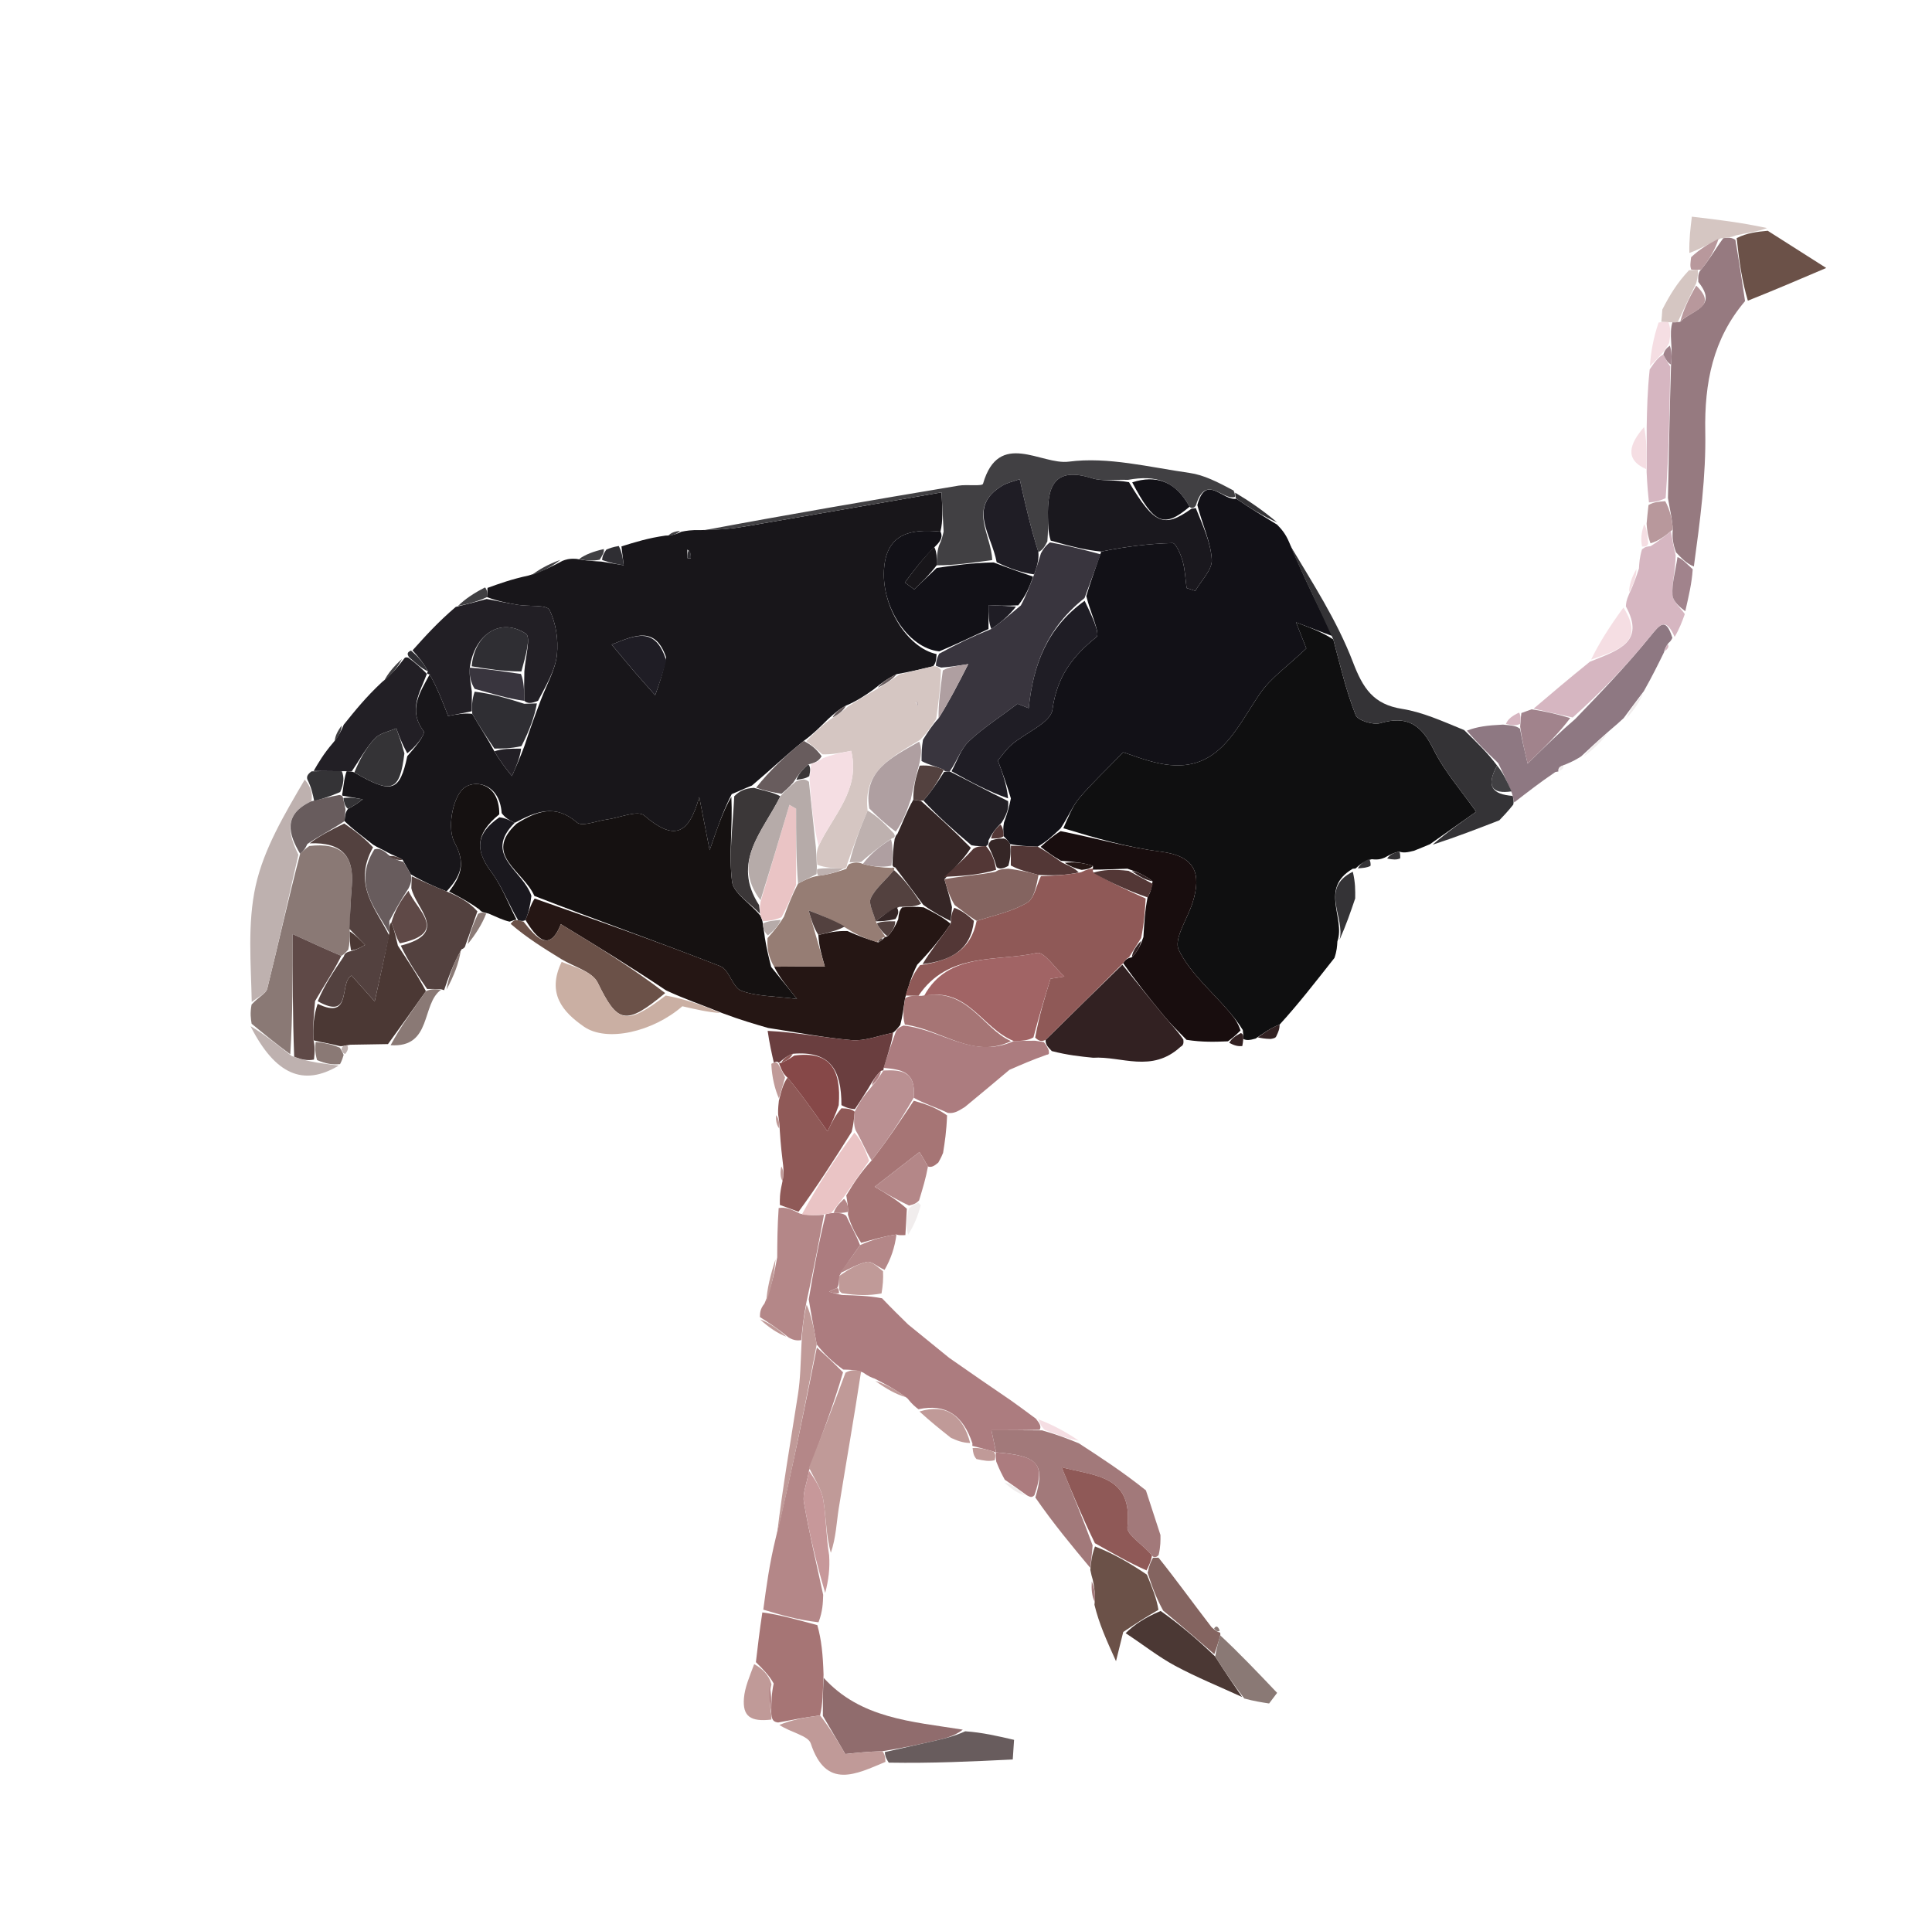 <svg version="1.1" id="Layer_1" xmlns="http://www.w3.org/2000/svg" xmlns:xlink="http://www.w3.org/1999/xlink" x="0px" y="0px"
	 width="100%" viewBox="0 0 258 257" enable-background="new 0 0 258 257" xml:space="preserve">
<path fill="#FEFEFE" opacity="0" stroke="none" 
	d="
M177,258 
	C118,258 59.5,258 1,258 
	C1,172.333 1,86.667 1,1 
	C87,1 173,1 259,1 
	C259,86.667 259,172.333 259,258 
	C231.833,258 204.667,258 177,258 
M187.28,115.38 
	C187.85,114.895 188.421,114.411 189.329,113.44 
	C189.87,113.212 190.412,112.983 191.673,112.88 
	C194.522,111.774 197.371,110.667 200.995,109.809 
	C203.35,107.581 205.705,105.354 208.03,103.052 
	C208.03,103.052 208.109,103.037 208.475,102.868 
	C208.71,102.719 208.882,102.517 209.558,102.007 
	C210.086,101.681 210.614,101.354 211.854,101.024 
	C212.89,99.989 213.925,98.954 215.197,97.414 
	C215.738,96.914 216.28,96.415 217.59,95.905 
	C218.298,94.75 219.005,93.595 219.911,91.818 
	C220.68,90.248 221.449,88.678 222.555,86.791 
	C222.779,86.561 222.912,86.287 223.188,85.596 
	C223.188,85.596 223.331,85.18 223.936,84.937 
	C224.288,83.962 224.639,82.987 225.115,81.257 
	C225.521,79.572 225.926,77.886 226.634,75.464 
	C227.032,69.528 227.833,63.585 227.722,57.658 
	C227.599,51.14 228.742,45.266 233.783,40.099 
	C236.903,38.768 240.023,37.436 243.875,35.792 
	C240.653,33.742 238.36,32.283 235.876,30.103 
	C232.561,29.715 229.247,29.327 225.219,29.071 
	C221.012,32.207 221.132,36.511 221.98,41.674 
	C221.938,42.11 221.895,42.547 221.128,43.165 
	C220.785,45.136 220.442,47.107 220.038,49.95 
	C219.992,52.281 219.946,54.612 219.195,57.128 
	C217.594,59.296 216.898,61.375 219.867,63.905 
	C219.978,64.971 220.089,66.037 220.081,67.81 
	C220.017,68.525 219.952,69.24 219.261,70.063 
	C219.175,71.043 219.089,72.023 218.987,73.734 
	C218.947,74.463 218.907,75.193 218.19,76.101 
	C217.873,77.134 217.555,78.168 217.193,79.798 
	C217.169,80.195 217.146,80.593 216.477,81.287 
	C215.022,83.567 213.567,85.846 211.776,88.708 
	C209.453,90.686 207.129,92.664 204.256,94.833 
	C203.893,94.965 203.529,95.098 202.557,95.122 
	C201.956,95.584 201.356,96.046 199.951,96.692 
	C198.589,96.877 197.226,97.062 195.123,97.094 
	C192.498,96.263 189.925,95.104 187.236,94.679 
	C183.41,94.074 182.017,91.954 180.67,88.427 
	C178.536,82.84 175.183,77.719 172.209,71.81 
	C171.657,71.232 171.105,70.655 170.535,69.454 
	C168.663,68.175 166.791,66.896 164.468,65.024 
	C162.601,64.384 160.777,63.435 158.858,63.164 
	C153.487,62.404 147.951,60.972 142.723,61.658 
	C139.055,62.139 133.378,57.336 131.273,64.613 
	C131.168,64.976 129.119,64.676 128.005,64.863 
	C116.504,66.79 105.009,68.754 92.873,70.641 
	C92.247,70.767 91.622,70.893 90.618,70.787 
	C90.107,70.973 89.595,71.158 88.363,71.297 
	C86.571,71.857 84.78,72.417 82.283,72.873 
	C81.847,73.05 81.41,73.226 80.277,73.266 
	C79.224,73.66 78.171,74.055 76.414,74.406 
	C75.98,74.573 75.546,74.74 74.512,74.658 
	C73.215,75.366 71.918,76.073 69.889,76.785 
	C68.294,77.363 66.699,77.941 64.451,78.395 
	C63.239,79.232 62.026,80.07 60.196,81.18 
	C58.495,83.074 56.793,84.967 54.682,86.925 
	C54.411,87.087 54.295,87.324 54.079,87.701 
	C54.079,87.701 53.986,87.946 53.359,88.081 
	C52.552,89.044 51.744,90.007 50.348,91.254 
	C48.865,93.102 47.381,94.95 45.347,97.026 
	C45.033,97.706 44.719,98.387 43.887,99.525 
	C43.22,100.672 42.553,101.82 41.322,103.074 
	C41.115,103.381 40.908,103.688 40.006,104.02 
	C37.985,108.764 35.242,113.348 34.143,118.296 
	C33.023,123.34 33.519,128.743 33.264,134.683 
	C33.377,135.365 33.49,136.046 33.317,137.396 
	C36.761,143.571 40.538,145.133 45.595,141.926 
	C45.693,141.582 45.791,141.237 46.362,140.609 
	C46.465,140.281 46.568,139.953 47.526,139.517 
	C48.955,139.494 50.384,139.471 52.514,139.749 
	C57.738,139.964 56.23,134.075 59.132,132.166 
	C59.132,132.166 59.301,132.257 59.95,132.062 
	C60.61,130.36 61.27,128.659 62.155,126.62 
	C62.155,126.62 62.166,126.214 62.761,125.972 
	C63.561,124.715 64.361,123.458 65.767,122.147 
	C66.435,122.513 67.103,122.878 68.058,123.841 
	C70.36,125.26 72.661,126.68 75.044,128.834 
	C72.981,132.668 75.124,135.139 77.979,137.119 
	C81.049,139.247 87.211,137.799 91.121,134.396 
	C92.942,134.816 94.649,135.209 97.092,135.703 
	C98.916,136.232 100.741,136.761 102.461,138.073 
	C102.753,139.357 103.045,140.64 102.667,142.242 
	C103.073,143.865 103.48,145.489 103.866,147.713 
	C103.883,148.113 103.9,148.512 103.364,148.966 
	C103.557,149.665 103.751,150.363 104.105,151.714 
	C104.264,153.033 104.423,154.353 104.096,155.907 
	C104.154,156.595 104.212,157.283 104.105,158.701 
	C104.117,159.445 104.13,160.188 103.823,161.764 
	C103.812,163.819 103.8,165.875 103.339,168.458 
	C102.882,170.3 102.424,172.143 101.498,174.306 
	C101.492,174.839 101.486,175.372 101.514,176.523 
	C102.684,177.31 103.855,178.097 105.663,179.128 
	C106.107,179.082 106.551,179.036 107.077,179.874 
	C106.915,181.985 106.89,184.118 106.565,186.204 
	C105.587,192.495 104.492,198.767 103.147,205.825 
	C102.742,208.878 102.337,211.931 101.676,215.725 
	C101.431,217.815 101.187,219.905 100.482,222.521 
	C100.085,223.954 99.459,225.37 99.345,226.826 
	C99.157,229.227 100.204,229.988 103.45,230.034 
	C103.45,230.034 103.923,230.054 104.228,230.706 
	C105.624,231.404 107.924,231.806 108.268,232.85 
	C110.315,239.078 114.316,236.951 119.127,235.78 
	C124.5,235.518 129.872,235.257 135.244,234.995 
	C135.303,234.121 135.361,233.247 135.419,232.373 
	C133.292,231.878 131.165,231.382 128.395,230.448 
	C121.678,229.917 114.914,229.515 110.083,222.917 
	C109.892,220.965 109.7,219.013 109.831,216.299 
	C109.863,215.2 109.895,214.101 110.467,212.489 
	C110.652,210.997 110.837,209.504 111.474,207.34 
	C111.648,205.353 111.703,203.348 112.018,201.384 
	C112.983,195.373 114.048,189.379 115.612,183.708 
	C116.006,183.847 116.4,183.986 117.009,184.756 
	C118.343,185.495 119.677,186.233 121.425,187.281 
	C121.835,187.593 122.245,187.906 122.924,188.816 
	C124.279,189.889 125.634,190.962 126.991,192.794 
	C127.227,194.671 126.804,197.562 130.733,194.953 
	C131.406,195.087 132.079,195.22 133.152,195.727 
	C133.495,196.362 133.838,196.997 134.133,198.382 
	C135.074,198.925 136.014,199.469 137.482,200.015 
	C137.657,200.007 137.833,199.998 138.261,200.611 
	C140.703,203.538 143.145,206.465 145.615,209.939 
	C145.719,210.288 145.823,210.637 145.661,211.459 
	C145.734,212.307 145.807,213.155 145.797,214.719 
	C146.77,216.87 147.743,219.021 149.031,221.868 
	C149.526,219.869 149.762,218.918 150.636,218.288 
	C152.721,219.699 154.709,221.29 156.914,222.476 
	C159.812,224.035 162.88,225.275 166.448,227.05 
	C167.458,227.205 168.467,227.36 169.477,227.515 
	C169.834,227.042 170.191,226.569 170.548,226.096 
	C168.015,223.43 165.483,220.764 162.982,218.027 
	C162.982,218.027 162.905,218.034 162.856,217.545 
	C162.657,217.163 162.381,217.095 161.376,217.001 
	C159.236,214.008 157.096,211.016 155.001,207.271 
	C154.99,206.519 154.978,205.766 155.505,204.592 
	C154.778,202.705 154.052,200.818 152.82,198.448 
	C149.902,196.554 146.984,194.659 144.016,192.046 
	C142.188,191.127 140.36,190.208 137.93,189.147 
	C136.948,188.442 135.966,187.736 134.936,186.333 
	C132.49,184.272 131.261,180.332 126.283,180.975 
	C124.611,179.613 122.938,178.251 121.679,176.42 
	C121.428,172.581 121.178,168.741 120.999,164.967 
	C120.999,164.967 120.906,164.94 121.637,164.867 
	C122.113,163.599 122.589,162.331 123.78,160.941 
	C127.275,160.033 127.516,158.077 125.557,154.909 
	C125.684,154.6 125.811,154.291 126.691,153.914 
	C127.479,151.996 128.268,150.078 129.282,147.526 
	C131.121,145.98 132.96,144.434 135.608,142.97 
	C137.094,142.366 138.58,141.763 140.224,140.839 
	C140.224,140.839 140.049,140.527 140.877,140.758 
	C142.578,140.929 144.278,141.1 146.135,141.94 
	C148.349,143.116 150.563,144.292 152.637,145.394 
	C154.267,144.563 156.048,143.895 157.499,142.792 
	C158.049,142.373 157.839,140.954 158.09,139.601 
	C158.09,139.601 158.063,139.196 158.907,139.282 
	C160.598,139.215 162.289,139.147 164.318,139.489 
	C164.828,139.635 165.338,139.78 166.532,140.08 
	C167.685,139.692 168.837,139.303 170.086,138.685 
	C170.086,138.685 170.333,138.652 171.138,138.842 
	C176.888,137.718 178.867,134.933 178.488,127.639 
	C178.523,127.007 178.559,126.374 179.159,125.328 
	C179.763,123.551 180.368,121.774 181.706,119.861 
	C182.119,118.531 182.532,117.2 183.078,115.434 
	C183.078,115.434 182.995,114.986 183.674,115.034 
	C184.09,114.868 184.507,114.703 185.572,114.797 
	C186.035,114.823 186.498,114.849 187.28,115.38 
z"/>
<path fill="#18161A" opacity="1" stroke="none" 
	d="
M65.104,78.518 
	C66.699,77.941 68.294,77.363 70.581,76.868 
	C72.553,76.27 73.832,75.589 75.112,74.908 
	C75.546,74.74 75.98,74.573 76.982,74.643 
	C78.361,74.909 79.172,74.937 80.31,75.004 
	C81.521,75.195 82.406,75.346 83.291,75.498 
	C83.19,74.657 83.089,73.817 82.988,72.976 
	C84.78,72.417 86.571,71.857 88.868,71.534 
	C89.914,71.521 90.455,71.269 90.996,71.018 
	C91.622,70.893 92.247,70.767 93.634,70.8 
	C96.019,70.76 97.654,70.628 99.265,70.353 
	C107.945,68.867 116.62,67.346 125.733,65.761 
	C125.858,68.125 125.935,69.562 125.591,70.999 
	C121.51,70.583 118.536,71.348 118.083,75.661 
	C117.541,80.806 121.162,86.552 125.07,87.358 
	C125.027,88.082 125.004,88.496 124.619,88.981 
	C122.868,89.398 121.478,89.743 119.742,90.039 
	C118.557,90.6 117.719,91.21 116.68,92.065 
	C115.416,92.982 114.352,93.652 112.967,94.245 
	C112.055,94.712 111.463,95.255 110.623,96.006 
	C109.474,97.137 108.574,98.06 107.33,98.956 
	C104.895,100.915 102.803,102.903 100.411,104.92 
	C99.441,105.295 98.771,105.64 97.715,106.06 
	C96.603,108.237 95.876,110.339 94.768,113.545 
	C94.159,110.443 93.768,108.445 93.376,106.447 
	C91.962,111.581 89.956,112.285 86.019,108.911 
	C85.149,108.166 82.732,109.231 81.026,109.454 
	C79.668,109.631 77.742,110.448 77.048,109.848 
	C74.149,107.343 71.639,108.358 68.738,109.894 
	C67.987,109.524 67.495,109.262 66.993,108.601 
	C66.714,104.461 63.149,104.059 61.804,105.379 
	C60.36,106.795 59.726,110.752 60.699,112.526 
	C62.257,115.37 61.492,117.042 59.64,119.052 
	C57.858,118.359 56.418,117.698 54.867,116.781 
	C54.464,116.053 54.171,115.581 53.762,114.829 
	C53.079,114.403 52.511,114.256 51.783,113.864 
	C51.078,113.443 50.535,113.266 49.816,112.81 
	C48.417,111.683 47.194,110.835 46.011,109.669 
	C46.08,108.926 46.11,108.501 46.47,108.032 
	C47.35,107.578 47.9,107.167 48.449,106.756 
	C47.573,106.601 46.698,106.447 45.776,106.28 
	C45.729,106.267 45.634,106.249 45.739,105.852 
	C45.917,104.637 45.989,103.818 46.293,103.005 
	C46.524,103.01 46.987,103.007 47.32,103.167 
	C52.348,106.104 53.383,105.727 54.391,100.997 
	C55.412,99.835 56.882,98.063 56.561,97.634 
	C54.456,94.827 56.086,92.484 57.375,90.082 
	C58.424,91.934 59.108,93.714 59.844,95.63 
	C60.879,95.422 61.942,95.209 63.065,95.342 
	C64.09,97.118 65.055,98.548 66.019,100.347 
	C66.8,101.695 67.583,102.674 68.366,103.653 
	C68.906,102.43 69.445,101.207 70.028,99.651 
	C70.725,97.52 71.379,95.721 72.19,93.577 
	C73.06,91.301 74.173,89.41 74.378,87.425 
	C74.581,85.459 74.247,83.208 73.377,81.468 
	C73.01,80.735 70.658,81.022 69.218,80.79 
	C67.803,80.563 66.4,80.265 65.028,79.751 
	C65.078,79.176 65.091,78.847 65.104,78.518 
M88.955,87.808 
	C87.545,83.654 84.933,84.765 81.683,86.088 
	C82.899,87.543 83.788,88.629 84.703,89.693 
	C85.619,90.758 86.562,91.801 87.493,92.853 
	C87.992,91.453 88.492,90.052 88.955,87.808 
M91.789,73.391 
	C91.786,73.777 91.78,74.164 91.802,74.549 
	C91.802,74.561 92.102,74.556 92.262,74.558 
	C92.266,74.173 92.27,73.788 91.789,73.391 
z"/>
<path fill="#0F0F10" opacity="1" stroke="none" 
	d="
M178.594,125.742 
	C178.559,126.374 178.523,127.007 178.2,127.945 
	C175.622,131.21 173.332,134.169 170.877,136.846 
	C169.801,137.227 168.89,137.889 167.672,138.713 
	C166.914,138.929 166.462,138.983 166.026,138.758 
	C166.033,138.293 166.023,138.107 165.966,137.576 
	C165.302,136.497 164.687,135.76 164.063,135.03 
	C161.768,132.35 158.916,129.944 157.415,126.876 
	C156.702,125.42 158.581,122.709 159.258,120.558 
	C160.487,116.651 159.602,114.329 155.014,113.746 
	C150.629,113.19 146.332,111.94 142.002,110.622 
	C142.713,109.006 143.249,107.621 144.158,106.552 
	C145.814,104.607 147.69,102.849 149.997,100.473 
	C150.899,100.756 152.842,101.548 154.863,101.965 
	C162.6,103.564 164.933,97.48 168.276,92.605 
	C169.69,90.542 171.902,89.026 174.445,86.6 
	C174.431,86.564 173.874,85.149 173.075,83.12 
	C175.132,83.898 176.582,84.446 178.051,85.406 
	C179.017,89.067 179.796,92.382 181.039,95.512 
	C181.323,96.228 183.371,96.863 184.327,96.583 
	C187.919,95.53 189.811,96.793 191.414,100.055 
	C192.883,103.043 195.176,105.627 197.125,108.415 
	C195.319,109.685 193.136,111.22 190.953,112.755 
	C190.412,112.983 189.87,113.212 188.827,113.626 
	C187.881,113.866 187.437,113.922 186.869,113.749 
	C186.137,113.859 185.531,114.198 184.924,114.537 
	C184.507,114.703 184.09,114.868 183.189,114.755 
	C182.139,114.988 181.574,115.501 181.004,116.007 
	C181,116.001 181.013,116.008 180.65,116.028 
	C176.15,118.655 179.702,122.605 178.594,125.742 
z"/>
<path fill="#121117" opacity="1" stroke="none" 
	d="
M178.032,84.994 
	C176.582,84.446 175.132,83.898 173.075,83.12 
	C173.874,85.149 174.431,86.564 174.445,86.6 
	C171.902,89.026 169.69,90.542 168.276,92.605 
	C164.933,97.48 162.6,103.564 154.863,101.965 
	C152.842,101.548 150.899,100.756 149.997,100.473 
	C147.69,102.849 145.814,104.607 144.158,106.552 
	C143.249,107.621 142.713,109.006 141.641,110.63 
	C140.504,111.709 139.734,112.408 138.568,113.079 
	C137.114,113.016 136.055,112.98 134.903,112.732 
	C134.624,112.253 134.375,112.078 134.031,111.68 
	C133.972,110.947 133.943,110.529 134.074,109.852 
	C134.487,108.73 134.741,107.865 134.993,106.636 
	C134.434,104.762 133.876,103.253 133.253,101.565 
	C133.831,100.894 134.388,100.057 135.123,99.429 
	C136.978,97.843 140.304,96.54 140.543,94.783 
	C141.138,90.415 143.182,87.669 146.421,85.084 
	C146.977,84.641 145.573,81.742 145.063,79.611 
	C145.694,77.507 146.337,75.77 147.053,73.67 
	C150.275,73.01 153.421,72.612 156.575,72.531 
	C157.017,72.52 157.668,74.017 157.922,74.902 
	C158.257,76.07 158.294,77.324 158.46,78.541 
	C158.848,78.667 159.237,78.792 159.625,78.918 
	C160.41,77.526 161.904,76.092 161.825,74.75 
	C161.687,72.409 160.582,70.124 159.894,67.463 
	C161.025,63.158 163.294,66.931 165.103,66.614 
	C167.044,67.935 168.798,69.006 170.553,70.077 
	C171.105,70.655 171.657,71.232 172.18,72.483 
	C174.111,77.102 176.071,81.048 178.032,84.994 
z"/>
<path fill="#251614" opacity="1" stroke="none" 
	d="
M102.566,137.29 
	C100.741,136.761 98.916,136.232 96.55,135.346 
	C93.677,134.192 91.346,133.396 88.938,132.269 
	C84.293,129.154 79.724,126.371 74.897,123.431 
	C73.373,127.303 71.633,125.276 70.176,122.87 
	C70.635,121.773 70.817,120.886 71.395,120.008 
	C79.943,122.996 88.129,125.887 96.207,129.053 
	C97.387,129.516 97.829,131.895 99.004,132.328 
	C101.072,133.091 103.442,133.037 106.437,133.422 
	C104.999,131.638 103.992,130.389 103.383,129.113 
	C105.701,129.086 107.62,129.086 110.15,129.086 
	C109.723,127.615 109.344,126.31 109.287,124.875 
	C110.705,124.523 111.803,124.303 113.179,124.353 
	C114.68,125.033 115.903,125.441 117.289,125.871 
	C117.674,125.667 117.895,125.441 118.144,125.185 
	C118.172,125.156 118.246,125.12 118.534,125.058 
	C119.188,124.358 119.554,123.719 119.95,122.773 
	C120.023,122.056 120.065,121.647 120.475,121.189 
	C121.585,121.106 122.327,121.071 123.35,121.187 
	C124.737,121.897 125.845,122.457 126.961,123.385 
	C125.59,125.404 124.21,127.054 122.488,128.842 
	C121.742,130.309 121.338,131.638 120.859,133.345 
	C120.653,134.737 120.522,135.751 120.221,136.899 
	C119.888,137.275 119.747,137.527 119.263,137.927 
	C117.18,138.374 115.427,139.064 113.746,138.92 
	C110,138.598 106.29,137.859 102.566,137.29 
z"/>
<path fill="#AC7C7F" opacity="1" stroke="none" 
	d="
M116.794,184.124 
	C116.4,183.986 116.006,183.847 115.262,183.312 
	C114.251,182.933 113.591,182.949 112.6,182.919 
	C111.207,181.902 110.145,180.932 109.066,179.563 
	C108.701,177.44 108.352,175.716 108,173.548 
	C108.676,169.482 109.356,165.862 110.274,162.164 
	C110.678,162.059 110.843,162.031 111.342,162.006 
	C112.121,162.012 112.566,162.014 113.01,162.391 
	C113.672,163.843 114.335,164.921 114.851,166.297 
	C113.835,167.757 112.967,168.92 112.081,170.407 
	C112.052,171.165 112.042,171.598 111.778,172.041 
	C111.255,172.205 110.987,172.361 110.719,172.516 
	C111.163,172.66 111.607,172.805 112.453,172.955 
	C114.436,173.014 116.016,173.068 117.791,173.399 
	C119.078,174.748 120.172,175.819 121.265,176.89 
	C122.938,178.251 124.611,179.613 126.764,181.361 
	C129.825,183.508 132.405,185.27 134.984,187.031 
	C135.966,187.736 136.948,188.442 138.343,189.488 
	C138.905,190.188 139.054,190.548 138.839,190.962 
	C136.486,191.018 134.498,191.018 132.391,191.018 
	C132.572,191.864 132.797,192.921 133.014,193.986 
	C133.006,193.994 132.991,194.006 132.688,193.873 
	C131.545,193.536 130.706,193.331 129.86,193.114 
	C129.853,193.101 129.834,193.142 129.858,192.777 
	C128.614,189.047 126.335,187.424 122.654,188.219 
	C122.245,187.906 121.835,187.593 121.177,186.764 
	C119.55,185.539 118.172,184.832 116.794,184.124 
z"/>
<path fill="#414043" opacity="1" stroke="none" 
	d="
M164.916,66.364 
	C163.294,66.931 161.025,63.158 159.699,67.499 
	C159.491,67.888 159.097,67.95 158.855,67.678 
	C156.995,64.247 154.37,63.395 150.629,64.091 
	C148.734,64.022 147.167,64.299 145.825,63.872 
	C140.694,62.238 139.84,65.09 139.946,69.149 
	C139.972,70.125 139.962,71.101 139.864,72.314 
	C139.509,73.001 139.258,73.452 138.666,73.731 
	C137.631,70.481 136.937,67.403 136.17,63.996 
	C135.292,64.316 134.509,64.47 133.864,64.856 
	C129.107,67.711 132.425,71.389 132.497,74.806 
	C129.763,75.174 127.427,75.512 125.08,75.505 
	C125.097,74.464 125.124,73.77 125.386,72.891 
	C125.751,72.137 125.881,71.568 126.011,70.998 
	C125.935,69.562 125.858,68.125 125.733,65.761 
	C116.62,67.346 107.945,68.867 99.265,70.353 
	C97.654,70.628 96.019,70.76 93.954,70.833 
	C105.009,68.754 116.504,66.79 128.005,64.863 
	C129.119,64.676 131.168,64.976 131.273,64.613 
	C133.378,57.336 139.055,62.139 142.723,61.658 
	C147.951,60.972 153.487,62.404 158.858,63.164 
	C160.777,63.435 162.601,64.384 164.721,65.507 
	C164.974,65.99 164.916,66.364 164.916,66.364 
z"/>
<path fill="#180D0E" opacity="1" stroke="none" 
	d="
M138.964,113.106 
	C139.734,112.408 140.504,111.709 141.635,111.003 
	C146.332,111.94 150.629,113.19 155.014,113.746 
	C159.602,114.329 160.487,116.651 159.258,120.558 
	C158.581,122.709 156.702,125.42 157.415,126.876 
	C158.916,129.944 161.768,132.35 164.063,135.03 
	C164.687,135.76 165.302,136.497 165.659,137.63 
	C164.925,138.379 164.452,138.729 163.979,139.079 
	C162.289,139.147 160.598,139.215 158.445,138.877 
	C157.131,137.545 156.237,136.653 155.436,135.684 
	C153.561,133.421 151.73,131.12 149.989,128.637 
	C150.273,128.183 150.499,127.987 151.151,127.852 
	C151.904,127.087 152.284,126.32 152.69,125.158 
	C152.809,123.177 152.901,121.59 153.247,119.858 
	C153.65,119.158 153.797,118.604 153.911,117.7 
	C152.912,116.912 151.947,116.475 150.556,116.024 
	C148.711,116.082 147.291,116.153 145.876,116.151 
	C145.881,116.079 145.999,115.993 145.949,115.652 
	C144.6,115.201 143.302,115.093 141.684,114.966 
	C140.565,114.334 139.764,113.72 138.964,113.106 
z"/>
<path fill="#967A80" opacity="1" stroke="none" 
	d="
M233.036,40.217 
	C228.742,45.266 227.599,51.14 227.722,57.658 
	C227.833,63.585 227.032,69.528 226.198,75.664 
	C225.193,75.24 224.624,74.617 223.812,73.768 
	C223.424,72.68 223.278,71.817 223.381,70.73 
	C223.317,69.313 223.003,68.118 222.739,66.518 
	C222.874,60.39 222.959,54.667 223.154,48.692 
	C223.258,47.658 223.252,46.877 223.17,45.716 
	C223.1,44.562 223.106,43.788 223.344,43.041 
	C223.576,43.067 224.041,43.036 224.378,42.984 
	C225.775,41.436 229.563,41.082 226.792,37.656 
	C226.772,36.902 226.748,36.471 227.14,36.026 
	C228.315,34.629 229.073,33.247 230.127,31.811 
	C230.823,31.729 231.222,31.7 231.743,32.03 
	C232.255,34.998 232.646,37.608 233.036,40.217 
z"/>
<path fill="#343336" opacity="1" stroke="none" 
	d="
M178.051,85.406 
	C176.071,81.048 174.111,77.102 172.248,72.778 
	C175.183,77.719 178.536,82.84 180.67,88.427 
	C182.017,91.954 183.41,94.074 187.236,94.679 
	C189.925,95.104 192.498,96.263 195.522,97.508 
	C197.304,99.254 198.688,100.587 199.92,102.247 
	C198.405,105.038 199.282,106.088 202.009,106.303 
	C202.126,106.783 202.171,106.975 202.086,107.456 
	C201.376,108.35 200.798,108.956 200.22,109.561 
	C197.371,110.667 194.522,111.774 191.313,112.817 
	C193.136,111.22 195.319,109.685 197.125,108.415 
	C195.176,105.627 192.883,103.043 191.414,100.055 
	C189.811,96.793 187.919,95.53 184.327,96.583 
	C183.371,96.863 181.323,96.228 181.039,95.512 
	C179.796,92.382 179.017,89.067 178.051,85.406 
z"/>
<path fill="#8A7975" opacity="1" stroke="none" 
	d="
M33.603,136.728 
	C33.49,136.046 33.377,135.365 33.594,134.171 
	C34.532,133.129 35.529,132.696 35.687,132.055 
	C37.156,126.111 38.481,120.132 40.081,114.028 
	C40.539,113.623 40.764,113.354 41.299,112.994 
	C45.691,112.457 47.315,114.407 46.978,118.348 
	C46.816,120.247 46.761,122.156 46.695,124.391 
	C46.716,125.383 46.699,126.044 46.508,126.842 
	C46.132,127.204 45.99,127.461 45.574,127.666 
	C43.402,126.738 41.563,125.896 39.083,124.76 
	C39.083,130.564 39.083,135.726 38.766,140.812 
	C36.834,139.399 35.219,138.063 33.603,136.728 
z"/>
<path fill="#221F25" opacity="1" stroke="none" 
	d="
M64.992,79.999 
	C66.4,80.265 67.803,80.563 69.218,80.79 
	C70.658,81.022 73.01,80.735 73.377,81.468 
	C74.247,83.208 74.581,85.459 74.378,87.425 
	C74.173,89.41 73.06,91.301 71.853,93.599 
	C70.913,93.976 70.465,93.987 70.01,93.6 
	C69.992,92.141 69.982,91.08 70.023,89.686 
	C70.165,87.724 70.919,85.092 70.232,84.638 
	C66.867,82.411 63.359,84.689 62.738,89.174 
	C62.661,90.237 62.835,91.115 63.011,92.369 
	C63.011,93.495 63.008,94.245 63.006,94.995 
	C61.942,95.209 60.879,95.422 59.844,95.63 
	C59.108,93.714 58.424,91.934 57.37,90.075 
	C56.998,89.996 56.992,89.982 57.133,89.651 
	C56.546,88.501 55.819,87.681 55.092,86.861 
	C56.793,84.967 58.495,83.074 60.865,81.058 
	C62.687,80.624 63.839,80.311 64.992,79.999 
z"/>
<path fill="#322122" opacity="1" stroke="none" 
	d="
M149.881,128.835 
	C151.73,131.12 153.561,133.421 155.436,135.684 
	C156.237,136.653 157.131,137.545 158.023,138.834 
	C158.063,139.196 158.09,139.601 157.657,139.804 
	C153.806,143.36 149.748,141.033 145.979,141.271 
	C144.278,141.1 142.578,140.929 140.457,140.38 
	C139.821,139.726 139.606,139.451 139.635,138.881 
	C143.213,135.336 146.547,132.085 149.881,128.835 
z"/>
<path fill="#A2797A" opacity="1" stroke="none" 
	d="
M133.022,193.977 
	C132.797,192.921 132.572,191.864 132.391,191.018 
	C134.498,191.018 136.486,191.018 139.168,191.04 
	C141.264,191.629 142.665,192.197 144.066,192.765 
	C146.984,194.659 149.902,196.554 153.025,199.051 
	C153.809,201.441 154.388,203.227 154.967,205.014 
	C154.978,205.766 154.99,206.519 154.732,207.666 
	C154.464,208.061 153.97,208.051 153.839,207.737 
	C152.601,206.265 150.444,204.994 150.555,203.968 
	C151.298,197.071 146.34,197.149 141.768,195.965 
	C143.266,199.592 144.583,202.779 145.909,206.399 
	C145.808,207.685 145.697,208.539 145.587,209.392 
	C143.145,206.465 140.703,203.538 138.262,200.009 
	C139.62,195.482 138.592,194.418 133.022,193.977 
z"/>
<path fill="#8E7882" opacity="1" stroke="none" 
	d="
M200.071,101.919 
	C198.688,100.587 197.304,99.254 195.893,97.584 
	C197.226,97.062 198.589,96.877 200.7,96.778 
	C201.965,96.9 202.48,96.935 202.992,97.344 
	C203.228,98.72 203.465,99.723 204.002,101.988 
	C206.514,99.532 208.267,97.818 210.358,96.028 
	C213.924,92.332 217.276,88.811 220.329,85.048 
	C221.696,83.362 222.431,82.383 223.331,85.18 
	C223.331,85.18 223.188,85.596 222.82,85.867 
	C222.373,86.462 222.296,86.785 222.218,87.109 
	C221.449,88.678 220.68,90.248 219.524,92.301 
	C218.365,93.828 217.594,94.871 216.822,95.915 
	C216.28,96.415 215.738,96.914 214.764,97.728 
	C213.268,99.038 212.205,100.033 211.142,101.028 
	C210.614,101.354 210.086,101.681 209.032,102.11 
	C208.175,102.391 208.042,102.666 208.109,103.037 
	C208.109,103.037 208.03,103.052 207.696,103.113 
	C205.647,104.505 203.932,105.836 202.217,107.166 
	C202.171,106.975 202.126,106.783 201.92,105.983 
	C201.197,104.224 200.634,103.071 200.071,101.919 
z"/>
<path fill="#D6B6C1" opacity="1" stroke="none" 
	d="
M223.634,85.059 
	C222.431,82.383 221.696,83.362 220.329,85.048 
	C217.276,88.811 213.924,92.332 210.02,95.83 
	C207.831,95.352 206.318,94.997 204.805,94.642 
	C207.129,92.664 209.453,90.686 212.31,88.382 
	C216.138,86.832 219.725,85.786 217.122,80.991 
	C217.146,80.593 217.169,80.195 217.532,79.378 
	C218.203,77.947 218.535,76.935 218.867,75.923 
	C218.907,75.193 218.947,74.463 219.273,73.367 
	C219.745,73 219.931,72.999 220.426,72.946 
	C221.535,72.247 222.333,71.6 223.132,70.953 
	C223.278,71.817 223.424,72.68 223.769,74.176 
	C223.729,76.364 223.244,77.934 223.344,79.466 
	C223.402,80.347 224.41,81.165 224.991,82.012 
	C224.639,82.987 224.288,83.962 223.634,85.059 
z"/>
<path fill="#B48788" opacity="1" stroke="none" 
	d="
M109.082,179.962 
	C110.145,180.932 111.207,181.902 112.579,183.288 
	C111.271,187.805 109.655,191.907 108.027,196.432 
	C107.771,198.117 107.151,199.442 107.352,200.627 
	C108.057,204.778 109.046,208.881 109.927,213.003 
	C109.895,214.101 109.863,215.2 109.307,216.669 
	C106.499,216.354 104.215,215.669 101.931,214.984 
	C102.337,211.931 102.742,208.878 103.616,205.313 
	C105.75,196.521 107.416,188.242 109.082,179.962 
z"/>
<path fill="#AC7C7F" opacity="1" stroke="none" 
	d="
M139.39,139.175 
	C139.606,139.451 139.821,139.726 140.043,140.264 
	C140.049,140.527 140.224,140.839 139.777,140.871 
	C137.819,141.564 136.309,142.226 134.799,142.887 
	C132.96,144.434 131.121,145.98 128.854,147.846 
	C127.9,148.451 127.374,148.736 126.582,148.64 
	C124.887,147.843 123.456,147.428 122.012,146.612 
	C122.365,143.002 120.261,142.867 117.997,142.619 
	C118.561,140.776 119.094,139.283 119.626,137.791 
	C119.747,137.527 119.888,137.275 120.661,136.969 
	C125.863,137.55 129.936,141.5 135.385,139.044 
	C136.508,139.011 137.257,138.99 138.239,138.998 
	C138.777,139.083 139.083,139.132 139.39,139.175 
z"/>
<path fill="#BEB1AF" opacity="1" stroke="none" 
	d="
M39.847,114.163 
	C38.481,120.132 37.156,126.111 35.687,132.055 
	C35.529,132.696 34.532,133.129 33.616,133.824 
	C33.519,128.743 33.023,123.34 34.143,118.296 
	C35.242,113.348 37.985,108.764 40.697,104.122 
	C41.579,105.15 41.77,106.075 41.582,107.015 
	C37.709,108.83 38.562,111.456 39.847,114.163 
z"/>
<path fill="#4B3834" opacity="1" stroke="none" 
	d="
M51.812,139.448 
	C50.384,139.471 48.955,139.494 46.778,139.533 
	C45.849,139.669 45.67,139.788 45.282,139.696 
	C44.1,139.378 43.126,139.272 41.872,138.943 
	C41.748,137.159 41.906,135.599 42.418,134.068 
	C47.105,136.335 45.224,131.253 46.946,130.293 
	C47.756,131.199 48.433,131.957 50.037,133.751 
	C50.84,130.115 51.41,127.537 51.977,124.632 
	C51.983,123.87 51.991,123.435 52.263,123.203 
	C52.688,124.269 52.848,125.132 53.138,126.302 
	C54.524,128.436 55.781,130.263 56.877,132.382 
	C55.081,134.931 53.447,137.19 51.812,139.448 
z"/>
<path fill="#A67575" opacity="1" stroke="none" 
	d="
M122.026,147.012 
	C123.456,147.428 124.887,147.843 126.471,148.971 
	C126.395,151.116 126.167,152.549 125.938,153.982 
	C125.811,154.291 125.684,154.6 125.304,155.27 
	C124.711,155.782 124.372,155.933 123.922,155.798 
	C123.47,154.965 123.129,154.417 122.784,153.862 
	C120.917,155.313 119.116,156.713 116.812,158.504 
	C118.443,159.466 119.788,160.259 121.103,161.441 
	C121.017,162.867 120.962,163.903 120.906,164.94 
	C120.906,164.94 120.999,164.967 120.737,164.965 
	C120.474,164.963 120.02,165.016 119.714,164.873 
	C117.938,165.152 116.468,165.576 114.998,165.999 
	C114.335,164.921 113.672,163.843 113.233,162.237 
	C113.3,161.137 113.142,160.565 113.015,159.661 
	C114.05,157.896 115.054,156.463 116.402,154.986 
	C118.506,152.299 120.266,149.656 122.026,147.012 
z"/>
<path fill="#A67575" opacity="1" stroke="none" 
	d="
M101.804,215.355 
	C104.215,215.669 106.499,216.354 109.146,217.05 
	C109.7,219.013 109.892,220.965 109.977,223.665 
	C109.876,225.997 109.881,227.58 109.513,229.109 
	C107.4,229.387 105.661,229.721 103.923,230.054 
	C103.923,230.054 103.45,230.034 103.238,229.739 
	C103.026,229.444 102.996,228.999 102.991,228.606 
	C103.011,227.17 103.035,226.127 103.321,224.849 
	C102.703,223.741 101.823,222.868 100.942,221.995 
	C101.187,219.905 101.431,217.815 101.804,215.355 
z"/>
<path fill="#221F25" opacity="1" stroke="none" 
	d="
M57.004,90.003 
	C56.086,92.484 54.456,94.827 56.561,97.634 
	C56.882,98.063 55.412,99.835 54.383,100.612 
	C53.637,99.248 53.278,98.258 52.919,97.269 
	C51.944,97.705 50.717,97.909 50.05,98.63 
	C48.851,99.925 47.989,101.531 46.987,103.007 
	C46.987,103.007 46.524,103.01 45.874,103.003 
	C44.111,102.986 42.998,102.977 41.886,102.968 
	C42.553,101.82 43.22,100.672 44.454,99.234 
	C45.313,98.229 45.605,97.513 45.897,96.798 
	C47.381,94.95 48.865,93.102 50.996,91.113 
	C52.424,89.964 53.205,88.955 53.986,87.946 
	C53.986,87.946 54.079,87.701 54.526,87.84 
	C55.646,88.647 56.319,89.315 56.992,89.982 
	C56.992,89.982 56.998,89.996 57.004,90.003 
z"/>
<path fill="#8F5957" opacity="1" stroke="none" 
	d="
M103.917,148.912 
	C103.9,148.512 103.883,148.113 104.011,147.012 
	C104.384,145.507 104.611,144.703 105.162,143.929 
	C107.052,146.191 108.619,148.423 110.502,151.103 
	C111.094,149.888 111.549,148.956 112.365,148.019 
	C113.206,148.056 113.685,148.096 114.134,148.48 
	C114.038,149.512 113.972,150.2 113.731,151.178 
	C111.341,154.963 109.127,158.46 106.634,161.842 
	C105.617,161.462 104.88,161.197 104.143,160.931 
	C104.13,160.188 104.117,159.445 104.423,158.117 
	C104.689,156.912 104.636,156.292 104.583,155.672 
	C104.423,154.353 104.264,153.033 104.135,151.034 
	C104.082,149.873 104,149.392 103.917,148.912 
z"/>
<path fill="#6B5148" opacity="1" stroke="none" 
	d="
M69.899,123.081 
	C71.633,125.276 73.373,127.303 74.897,123.431 
	C79.724,126.371 84.293,129.154 88.827,132.633 
	C83.516,137.064 82.449,136.643 79.817,131.243 
	C79.093,129.759 76.628,129.124 74.963,128.099 
	C72.661,126.68 70.36,125.26 68.199,123.395 
	C68.55,122.905 68.759,122.862 69.195,122.906 
	C69.422,122.994 69.899,123.081 69.899,123.081 
z"/>
<path fill="#151111" opacity="1" stroke="none" 
	d="
M68.969,122.818 
	C68.759,122.862 68.55,122.905 68.056,123.096 
	C67.103,122.878 66.435,122.513 65.224,122.006 
	C64.486,121.841 64.291,121.819 64.01,121.463 
	C62.609,120.448 61.295,119.766 59.981,119.083 
	C61.492,117.042 62.257,115.37 60.699,112.526 
	C59.726,110.752 60.36,106.795 61.804,105.379 
	C63.149,104.059 66.714,104.461 66.677,108.759 
	C63.398,111.416 63.522,113.672 65.614,116.467 
	C67.031,118.361 67.871,120.686 68.969,122.818 
z"/>
<path fill="#CAAFA3" opacity="1" stroke="none" 
	d="
M75.003,128.467 
	C76.628,129.124 79.093,129.759 79.817,131.243 
	C82.449,136.643 83.516,137.064 88.904,132.964 
	C91.346,133.396 93.677,134.192 96.183,135.295 
	C94.649,135.209 92.942,134.816 91.121,134.396 
	C87.211,137.799 81.049,139.247 77.979,137.119 
	C75.124,135.139 72.981,132.668 75.003,128.467 
z"/>
<path fill="#906C6D" opacity="1" stroke="none" 
	d="
M109.886,229.164 
	C109.881,227.58 109.876,225.997 109.99,224.085 
	C114.914,229.515 121.678,229.917 128.574,231.011 
	C127.462,231.878 126.174,232.19 124.881,232.485 
	C122.642,232.997 120.4,233.499 117.834,233.888 
	C115.898,233.943 114.288,234.115 112.877,234.266 
	C111.914,232.623 110.9,230.894 109.886,229.164 
z"/>
<path fill="#53413F" opacity="1" stroke="none" 
	d="
M59.64,119.052 
	C61.295,119.766 62.609,120.448 63.753,121.72 
	C63.11,123.611 62.638,124.913 62.166,126.214 
	C62.166,126.214 62.155,126.62 61.644,126.781 
	C60.523,128.713 59.912,130.485 59.301,132.257 
	C59.301,132.257 59.132,132.166 58.838,132.121 
	C58.042,132.08 57.54,132.085 57.038,132.09 
	C55.781,130.263 54.524,128.436 53.52,126.297 
	C60.092,124.604 55.543,121.448 54.931,118.618 
	C54.95,117.879 54.964,117.458 54.978,117.036 
	C56.418,117.698 57.858,118.359 59.64,119.052 
z"/>
<path fill="#6B5148" opacity="1" stroke="none" 
	d="
M145.601,209.666 
	C145.697,208.539 145.808,207.685 146.226,206.542 
	C148.691,207.5 150.849,208.748 153.155,210.307 
	C153.881,212.064 154.458,213.511 154.7,215.009 
	C152.909,216.028 151.453,216.997 149.998,217.966 
	C149.762,218.918 149.526,219.869 149.031,221.868 
	C147.743,219.021 146.77,216.87 146.154,214.333 
	C146.316,212.96 146.121,211.973 145.926,210.986 
	C145.823,210.637 145.719,210.288 145.601,209.666 
z"/>
<path fill="#6A3E3F" opacity="1" stroke="none" 
	d="
M114.165,148.136 
	C113.685,148.096 113.206,148.056 112.365,147.603 
	C112.366,142.879 110.892,140.324 105.874,140.744 
	C105.131,140.986 104.577,141.462 104.016,141.951 
	C104.008,141.963 104.008,141.929 103.841,141.829 
	C103.674,141.728 103.337,141.923 103.337,141.923 
	C103.045,140.64 102.753,139.357 102.513,137.682 
	C106.29,137.859 110,138.598 113.746,138.92 
	C115.427,139.064 117.18,138.374 119.263,137.927 
	C119.094,139.283 118.561,140.776 118.01,142.622 
	C117.99,142.977 117.974,142.965 117.65,143.013 
	C116.925,143.718 116.523,144.375 115.988,145.312 
	C115.292,146.44 114.728,147.288 114.165,148.136 
z"/>
<path fill="#B48788" opacity="1" stroke="none" 
	d="
M103.983,161.347 
	C104.88,161.197 105.617,161.462 106.806,162.085 
	C108.183,162.375 109.109,162.308 110.036,162.241 
	C109.356,165.862 108.676,169.482 107.715,173.792 
	C107.287,175.985 107.141,177.488 106.995,178.991 
	C106.551,179.036 106.107,179.082 105.336,178.648 
	C103.833,177.414 102.656,176.66 101.48,175.905 
	C101.486,175.372 101.492,174.839 102.087,174.102 
	C103.048,171.909 103.418,169.92 103.789,167.931 
	C103.8,165.875 103.812,163.819 103.983,161.347 
z"/>
<path fill="#685C5D" opacity="1" stroke="none" 
	d="
M118.16,234.005 
	C120.4,233.499 122.642,232.997 124.881,232.485 
	C126.174,232.19 127.462,231.878 128.895,231.23 
	C131.165,231.382 133.292,231.878 135.419,232.373 
	C135.361,233.247 135.303,234.121 135.244,234.995 
	C129.872,235.257 124.5,235.518 118.686,235.417 
	C118.217,234.704 118.188,234.354 118.16,234.005 
z"/>
<path fill="#4B3834" opacity="1" stroke="none" 
	d="
M150.317,218.127 
	C151.453,216.997 152.909,216.028 154.994,215.16 
	C157.803,217.152 159.983,219.042 162.28,221.243 
	C163.555,223.253 164.715,224.953 165.874,226.652 
	C162.88,225.275 159.812,224.035 156.914,222.476 
	C154.709,221.29 152.721,219.699 150.317,218.127 
z"/>
<path fill="#C09A98" opacity="1" stroke="none" 
	d="
M108.038,196.009 
	C109.655,191.907 111.271,187.805 112.909,183.334 
	C113.591,182.949 114.251,182.933 114.993,183.148 
	C114.048,189.379 112.983,195.373 112.018,201.384 
	C111.703,203.348 111.648,205.353 110.95,207.389 
	C110.284,205.039 110.342,202.604 109.926,200.253 
	C109.665,198.773 108.692,197.419 108.038,196.009 
z"/>
<path fill="#6B5148" opacity="1" stroke="none" 
	d="
M233.41,40.158 
	C232.646,37.608 232.255,34.998 231.914,31.801 
	C233.331,31.083 234.698,30.953 236.066,30.823 
	C238.36,32.283 240.653,33.742 243.875,35.792 
	C240.023,37.436 236.903,38.768 233.41,40.158 
z"/>
<path fill="#C09A98" opacity="1" stroke="none" 
	d="
M107.036,179.432 
	C107.141,177.488 107.287,175.985 107.719,174.237 
	C108.352,175.716 108.701,177.44 109.066,179.563 
	C107.416,188.242 105.75,196.521 103.763,204.924 
	C104.492,198.767 105.587,192.495 106.565,186.204 
	C106.89,184.118 106.915,181.985 107.036,179.432 
z"/>
<path fill="#D6B6C1" opacity="1" stroke="none" 
	d="
M223.044,48.945 
	C222.959,54.667 222.874,60.39 222.431,66.531 
	C221.448,67.001 220.824,67.052 220.2,67.103 
	C220.089,66.037 219.978,64.971 219.892,63.066 
	C219.911,60.466 219.906,58.704 219.901,56.942 
	C219.946,54.612 219.992,52.281 220.3,49.339 
	C221.07,48.173 221.577,47.619 222.123,47.342 
	C222.456,48.061 222.75,48.503 223.044,48.945 
z"/>
<path fill="#C09A98" opacity="1" stroke="none" 
	d="
M117.834,233.888 
	C118.188,234.354 118.217,234.704 118.243,235.317 
	C114.316,236.951 110.315,239.078 108.268,232.85 
	C107.924,231.806 105.624,231.404 104.076,230.38 
	C105.661,229.721 107.4,229.387 109.513,229.109 
	C110.9,230.894 111.914,232.623 112.877,234.266 
	C114.288,234.115 115.898,233.943 117.834,233.888 
z"/>
<path fill="#846460" opacity="1" stroke="none" 
	d="
M162.163,220.933 
	C159.983,219.042 157.803,217.152 155.329,215.109 
	C154.458,213.511 153.881,212.064 153.258,210.054 
	C153.464,209.011 153.717,208.531 153.97,208.051 
	C153.97,208.051 154.464,208.061 154.71,208.042 
	C157.096,211.016 159.236,214.008 161.802,217.336 
	C162.414,217.867 162.64,217.988 162.905,218.034 
	C162.905,218.034 162.982,218.027 162.962,218.378 
	C162.682,219.463 162.423,220.198 162.163,220.933 
z"/>
<path fill="#C7989A" opacity="1" stroke="none" 
	d="
M108.027,196.432 
	C108.692,197.419 109.665,198.773 109.926,200.253 
	C110.342,202.604 110.284,205.039 110.724,207.725 
	C110.837,209.504 110.652,210.997 110.197,212.746 
	C109.046,208.881 108.057,204.778 107.352,200.627 
	C107.151,199.442 107.771,198.117 108.027,196.432 
z"/>
<path fill="#F1EDED" opacity="0" stroke="none" 
	d="
M171.042,137.128 
	C173.332,134.169 175.622,131.21 178.289,128.25 
	C178.867,134.933 176.888,137.718 170.847,138.483 
	C170.718,137.792 170.88,137.46 171.042,137.128 
z"/>
<path fill="#D5C6C2" opacity="1" stroke="none" 
	d="
M235.971,30.463 
	C234.698,30.953 233.331,31.083 231.792,31.443 
	C231.222,31.7 230.823,31.729 229.792,31.837 
	C228.049,32.62 226.937,33.323 225.596,33.783 
	C225.555,32.007 225.743,30.473 225.932,28.939 
	C229.247,29.327 232.561,29.715 235.971,30.463 
z"/>
<path fill="#8A7975" opacity="1" stroke="none" 
	d="
M162.28,221.243 
	C162.423,220.198 162.682,219.463 162.946,218.413 
	C165.483,220.764 168.015,223.43 170.548,226.096 
	C170.191,226.569 169.834,227.042 169.477,227.515 
	C168.467,227.36 167.458,227.205 166.161,226.851 
	C164.715,224.953 163.555,223.253 162.28,221.243 
z"/>
<path fill="#F1EDED" opacity="0" stroke="none" 
	d="
M146.057,141.605 
	C149.748,141.033 153.806,143.36 157.6,139.998 
	C157.839,140.954 158.049,142.373 157.499,142.792 
	C156.048,143.895 154.267,144.563 152.637,145.394 
	C150.563,144.292 148.349,143.116 146.057,141.605 
z"/>
<path fill="#F5DEE3" opacity="0" stroke="none" 
	d="
M225.576,29.005 
	C225.743,30.473 225.555,32.007 225.601,34.113 
	C225.746,35.117 225.656,35.548 225.26,36.066 
	C223.968,37.775 222.982,39.396 221.995,41.017 
	C221.132,36.511 221.012,32.207 225.576,29.005 
z"/>
<path fill="#A1838C" opacity="1" stroke="none" 
	d="
M204.53,94.737 
	C206.318,94.997 207.831,95.352 209.683,95.906 
	C208.267,97.818 206.514,99.532 204.002,101.988 
	C203.465,99.723 203.228,98.72 203.004,97.052 
	C203.067,96.001 203.116,95.616 203.166,95.231 
	C203.529,95.098 203.893,94.965 204.53,94.737 
z"/>
<path fill="#C09A98" opacity="1" stroke="none" 
	d="
M102.996,228.999 
	C102.996,228.999 103.026,229.444 103.013,229.666 
	C100.204,229.988 99.157,229.227 99.345,226.826 
	C99.459,225.37 100.085,223.954 100.712,222.258 
	C101.823,222.868 102.703,223.741 103.026,224.955 
	C102.645,226.53 102.82,227.765 102.996,228.999 
z"/>
<path fill="#BEB1AF" opacity="1" stroke="none" 
	d="
M33.46,137.062 
	C35.219,138.063 36.834,139.399 38.969,141.051 
	C40.291,141.529 41.095,141.69 42.313,141.921 
	C43.559,142.102 44.392,142.212 45.225,142.323 
	C40.538,145.133 36.761,143.571 33.46,137.062 
z"/>
<path fill="#8A7975" opacity="1" stroke="none" 
	d="
M56.877,132.382 
	C57.54,132.085 58.042,132.08 58.904,132.19 
	C56.23,134.075 57.738,139.964 52.163,139.599 
	C53.447,137.19 55.081,134.931 56.877,132.382 
z"/>
<path fill="#F1EDED" opacity="0" stroke="none" 
	d="
M120.02,165.016 
	C120.02,165.016 120.474,164.963 120.701,164.933 
	C121.178,168.741 121.428,172.581 121.472,176.655 
	C120.172,175.819 119.078,174.748 117.914,173.029 
	C117.906,171.613 117.97,170.845 118.239,169.891 
	C118.97,168.143 119.495,166.579 120.02,165.016 
z"/>
<path fill="#AC7C7F" opacity="1" stroke="none" 
	d="
M133.014,193.986 
	C138.592,194.418 139.62,195.482 138.135,199.698 
	C137.833,199.998 137.657,200.007 137.123,199.708 
	C135.903,198.811 135.042,198.221 134.181,197.631 
	C133.838,196.997 133.495,196.362 133.039,195.207 
	C132.948,194.46 132.97,194.233 132.991,194.006 
	C132.991,194.006 133.006,193.994 133.014,193.986 
z"/>
<path fill="#F5DEE3" opacity="1" stroke="none" 
	d="
M216.8,81.139 
	C219.725,85.786 216.138,86.832 212.478,88.091 
	C213.567,85.846 215.022,83.567 216.8,81.139 
z"/>
<path fill="#B8989C" opacity="1" stroke="none" 
	d="
M220.14,67.456 
	C220.824,67.052 221.448,67.001 222.381,66.937 
	C223.003,68.118 223.317,69.313 223.381,70.73 
	C222.333,71.6 221.535,72.247 220.406,72.564 
	C220.013,71.475 219.95,70.715 219.888,69.955 
	C219.952,69.24 220.017,68.525 220.14,67.456 
z"/>
<path fill="#343336" opacity="1" stroke="none" 
	d="
M178.877,125.535 
	C179.702,122.605 176.15,118.655 180.653,116.429 
	C181.003,117.873 180.988,118.935 180.972,119.996 
	C180.368,121.774 179.763,123.551 178.877,125.535 
z"/>
<path fill="#F1EDED" opacity="0" stroke="none" 
	d="
M202.086,107.456 
	C203.932,105.836 205.647,104.505 207.712,103.15 
	C205.705,105.354 203.35,107.581 200.607,109.685 
	C200.798,108.956 201.376,108.35 202.086,107.456 
z"/>
<path fill="#F1EDED" opacity="0" stroke="none" 
	d="
M134.96,186.682 
	C132.405,185.27 129.825,183.508 127.094,181.456 
	C131.261,180.332 132.49,184.272 134.96,186.682 
z"/>
<path fill="#C09A98" opacity="1" stroke="none" 
	d="
M122.789,188.518 
	C126.335,187.424 128.614,189.047 129.557,192.726 
	C128.483,192.705 127.736,192.37 126.988,192.035 
	C125.634,190.962 124.279,189.889 122.789,188.518 
z"/>
<path fill="#F1EDED" opacity="0" stroke="none" 
	d="
M126.314,153.948 
	C126.167,152.549 126.395,151.116 126.735,149.352 
	C127.374,148.736 127.9,148.451 128.742,148.163 
	C128.268,150.078 127.479,151.996 126.314,153.948 
z"/>
<path fill="#F1EDED" opacity="0" stroke="none" 
	d="
M124.033,156.084 
	C124.372,155.933 124.711,155.782 125.305,155.523 
	C127.516,158.077 127.275,160.033 123.317,160.899 
	C122.855,160.857 122.646,160.652 122.736,160.325 
	C123.228,158.693 123.631,157.388 124.033,156.084 
z"/>
<path fill="#D5C6C2" opacity="1" stroke="none" 
	d="
M221.988,41.345 
	C222.982,39.396 223.968,37.775 225.55,36.095 
	C226.339,36.038 226.531,36.039 226.724,36.04 
	C226.748,36.471 226.772,36.902 226.516,37.82 
	C225.505,39.884 224.773,41.46 224.041,43.036 
	C224.041,43.036 223.576,43.067 223.028,43.041 
	C222.271,43.005 222.062,42.994 221.852,42.983 
	C221.895,42.547 221.938,42.11 221.988,41.345 
z"/>
<path fill="#343336" opacity="1" stroke="none" 
	d="
M165.103,66.614 
	C164.916,66.364 164.974,65.99 164.947,65.804 
	C166.791,66.896 168.663,68.175 170.544,69.766 
	C168.798,69.006 167.044,67.935 165.103,66.614 
z"/>
<path fill="#A1838C" opacity="1" stroke="none" 
	d="
M225.053,81.635 
	C224.41,81.165 223.402,80.347 223.344,79.466 
	C223.244,77.934 223.729,76.364 224.012,74.401 
	C224.624,74.617 225.193,75.24 226.047,76.032 
	C225.926,77.886 225.521,79.572 225.053,81.635 
z"/>
<path fill="#343336" opacity="1" stroke="none" 
	d="
M41.604,103.021 
	C42.998,102.977 44.111,102.986 45.642,102.998 
	C45.989,103.818 45.917,104.637 45.432,105.782 
	C44,106.407 42.981,106.703 41.961,107 
	C41.77,106.075 41.579,105.15 41.045,104.109 
	C40.908,103.688 41.115,103.381 41.604,103.021 
z"/>
<path fill="#F5DEE3" opacity="1" stroke="none" 
	d="
M221.49,43.074 
	C222.062,42.994 222.271,43.005 222.796,43.015 
	C223.106,43.788 223.1,44.562 222.912,45.786 
	C222.515,46.512 222.3,46.789 222.085,47.065 
	C221.577,47.619 221.07,48.173 220.331,48.903 
	C220.442,47.107 220.785,45.136 221.49,43.074 
z"/>
<path fill="#F5DEE3" opacity="1" stroke="none" 
	d="
M144.041,192.406 
	C142.665,192.197 141.264,191.629 139.533,190.984 
	C139.054,190.548 138.905,190.188 138.643,189.559 
	C140.36,190.208 142.188,191.127 144.041,192.406 
z"/>
<path fill="#F5DEE3" opacity="1" stroke="none" 
	d="
M219.548,57.035 
	C219.906,58.704 219.911,60.466 219.848,62.666 
	C216.898,61.375 217.594,59.296 219.548,57.035 
z"/>
<path fill="#C09A98" opacity="1" stroke="none" 
	d="
M103.564,168.194 
	C103.418,169.92 103.048,171.909 102.322,173.942 
	C102.424,172.143 102.882,170.3 103.564,168.194 
z"/>
<path fill="#F5DEE3" opacity="0" stroke="none" 
	d="
M155.236,204.803 
	C154.388,203.227 153.809,201.441 153.277,199.292 
	C154.052,200.818 154.778,202.705 155.236,204.803 
z"/>
<path fill="#8A7975" opacity="1" stroke="none" 
	d="
M59.626,132.159 
	C59.912,130.485 60.523,128.713 61.532,126.95 
	C61.27,128.659 60.61,130.36 59.626,132.159 
z"/>
<path fill="#8A7975" opacity="1" stroke="none" 
	d="
M45.41,142.125 
	C44.392,142.212 43.559,142.102 42.344,141.585 
	C42.025,140.507 42.089,139.837 42.152,139.166 
	C43.126,139.272 44.1,139.378 45.391,139.938 
	C45.768,140.559 45.828,140.726 45.889,140.893 
	C45.791,141.237 45.693,141.582 45.41,142.125 
z"/>
<path fill="#C09A98" opacity="1" stroke="none" 
	d="
M103.002,142.083 
	C103.337,141.923 103.674,141.728 103.955,142.168 
	C104.437,143.038 104.638,143.468 104.839,143.898 
	C104.611,144.703 104.384,145.507 104.021,146.712 
	C103.48,145.489 103.073,143.865 103.002,142.083 
z"/>
<path fill="#F1EDED" opacity="0" stroke="none" 
	d="
M126.99,192.414 
	C127.736,192.37 128.483,192.705 129.532,193.091 
	C129.834,193.142 129.853,193.101 129.877,193.392 
	C129.954,194.05 130.007,194.417 130.06,194.785 
	C126.804,197.562 127.227,194.671 126.99,192.414 
z"/>
<path fill="#C09A98" opacity="1" stroke="none" 
	d="
M101.497,176.214 
	C102.656,176.66 103.833,177.414 105.018,178.526 
	C103.855,178.097 102.684,177.31 101.497,176.214 
z"/>
<path fill="#F1EDED" opacity="0" stroke="none" 
	d="
M135.203,142.928 
	C136.309,142.226 137.819,141.564 139.698,141.031 
	C138.58,141.763 137.094,142.366 135.203,142.928 
z"/>
<path fill="#322122" opacity="1" stroke="none" 
	d="
M170.877,136.846 
	C170.88,137.46 170.718,137.792 170.444,138.388 
	C170.333,138.652 170.086,138.685 169.689,138.762 
	C168.854,138.742 168.416,138.647 167.979,138.551 
	C168.89,137.889 169.801,137.227 170.877,136.846 
z"/>
<path fill="#C09A98" opacity="1" stroke="none" 
	d="
M116.901,184.44 
	C118.172,184.832 119.55,185.539 120.97,186.609 
	C119.677,186.233 118.343,185.495 116.901,184.44 
z"/>
<path fill="#F1EDED" opacity="1" stroke="none" 
	d="
M121.271,164.903 
	C120.962,163.903 121.017,162.867 121.362,161.404 
	C121.983,160.869 122.314,160.76 122.646,160.652 
	C122.646,160.652 122.855,160.857 122.96,160.96 
	C122.589,162.331 122.113,163.599 121.271,164.903 
z"/>
<path fill="#414043" opacity="1" stroke="none" 
	d="
M74.812,74.783 
	C73.832,75.589 72.553,76.27 70.947,76.866 
	C71.918,76.073 73.215,75.366 74.812,74.783 
z"/>
<path fill="#414043" opacity="1" stroke="none" 
	d="
M65.028,79.751 
	C63.839,80.311 62.687,80.624 61.174,80.922 
	C62.026,80.07 63.239,79.232 64.777,78.457 
	C65.091,78.847 65.078,79.176 65.028,79.751 
z"/>
<path fill="#2F2E33" opacity="1" stroke="none" 
	d="
M82.636,72.925 
	C83.089,73.817 83.19,74.657 83.291,75.498 
	C82.406,75.346 81.521,75.195 80.407,74.794 
	C80.443,74.164 80.709,73.783 80.974,73.403 
	C81.41,73.226 81.847,73.05 82.636,72.925 
z"/>
<path fill="#8A7975" opacity="1" stroke="none" 
	d="
M62.463,126.093 
	C62.638,124.913 63.11,123.611 63.84,122.053 
	C64.291,121.819 64.486,121.841 64.921,122.033 
	C64.361,123.458 63.561,124.715 62.463,126.093 
z"/>
<path fill="#F1EDED" opacity="0" stroke="none" 
	d="
M181.339,119.929 
	C180.988,118.935 181.003,117.873 181.016,116.41 
	C181.013,116.008 181,116.001 181.329,115.972 
	C182.088,115.92 182.517,115.895 182.945,115.87 
	C182.532,117.2 182.119,118.531 181.339,119.929 
z"/>
<path fill="#A2797A" opacity="1" stroke="none" 
	d="
M145.794,211.222 
	C146.121,211.973 146.316,212.96 146.196,213.975 
	C145.807,213.155 145.734,212.307 145.794,211.222 
z"/>
<path fill="#F1EDED" opacity="1" stroke="none" 
	d="
M211.498,101.026 
	C212.205,100.033 213.268,99.038 214.646,97.981 
	C213.925,98.954 212.89,99.989 211.498,101.026 
z"/>
<path fill="#414043" opacity="1" stroke="none" 
	d="
M80.626,73.335 
	C80.709,73.783 80.443,74.164 80.081,74.755 
	C79.172,74.937 78.361,74.909 77.334,74.665 
	C78.171,74.055 79.224,73.66 80.626,73.335 
z"/>
<path fill="#414043" opacity="1" stroke="none" 
	d="
M53.673,88.014 
	C53.205,88.955 52.424,89.964 51.289,90.971 
	C51.744,90.007 52.552,89.044 53.673,88.014 
z"/>
<path fill="#F1EDED" opacity="1" stroke="none" 
	d="
M217.206,95.91 
	C217.594,94.871 218.365,93.828 219.425,92.612 
	C219.005,93.595 218.298,94.75 217.206,95.91 
z"/>
<path fill="#F5DEE3" opacity="1" stroke="none" 
	d="
M219.574,70.009 
	C219.95,70.715 220.013,71.475 220.096,72.617 
	C219.931,72.999 219.745,73 219.281,73.002 
	C219.089,72.023 219.175,71.043 219.574,70.009 
z"/>
<path fill="#F5DEE3" opacity="1" stroke="none" 
	d="
M218.529,76.012 
	C218.535,76.935 218.203,77.947 217.554,79.08 
	C217.555,78.168 217.873,77.134 218.529,76.012 
z"/>
<path fill="#F1EDED" opacity="0" stroke="none" 
	d="
M167.672,138.713 
	C168.416,138.647 168.854,138.742 169.64,138.877 
	C168.837,139.303 167.685,139.692 166.24,139.782 
	C165.947,139.484 166.009,139.037 166.009,139.037 
	C166.462,138.983 166.914,138.929 167.672,138.713 
z"/>
<path fill="#2F2E33" opacity="1" stroke="none" 
	d="
M57.133,89.651 
	C56.319,89.315 55.646,88.647 54.653,87.809 
	C54.295,87.324 54.411,87.087 54.887,86.893 
	C55.819,87.681 56.546,88.501 57.133,89.651 
z"/>
<path fill="#C09A98" opacity="1" stroke="none" 
	d="
M130.396,194.869 
	C130.007,194.417 129.954,194.05 129.884,193.404 
	C130.706,193.331 131.545,193.536 132.688,193.873 
	C132.97,194.233 132.948,194.46 132.839,195.02 
	C132.079,195.22 131.406,195.087 130.396,194.869 
z"/>
<path fill="#F1EDED" opacity="1" stroke="none" 
	d="
M134.157,198.006 
	C135.042,198.221 135.903,198.811 136.859,199.707 
	C136.014,199.469 135.074,198.925 134.157,198.006 
z"/>
<path fill="#C09A98" opacity="1" stroke="none" 
	d="
M104.339,155.79 
	C104.636,156.292 104.689,156.912 104.506,157.752 
	C104.212,157.283 104.154,156.595 104.339,155.79 
z"/>
<path fill="#414043" opacity="1" stroke="none" 
	d="
M45.622,96.912 
	C45.605,97.513 45.313,98.229 44.713,99.006 
	C44.719,98.387 45.033,97.706 45.622,96.912 
z"/>
<path fill="#F1EDED" opacity="0" stroke="none" 
	d="
M186.993,113.977 
	C187.437,113.922 187.881,113.866 188.659,113.869 
	C188.421,114.411 187.85,114.895 187.139,114.903 
	C186.998,114.427 186.993,113.977 186.993,113.977 
z"/>
<path fill="#D6B6C1" opacity="1" stroke="none" 
	d="
M202.861,95.176 
	C203.116,95.616 203.067,96.001 203.006,96.679 
	C202.48,96.935 201.965,96.9 201.103,96.686 
	C201.356,96.046 201.956,95.584 202.861,95.176 
z"/>
<path fill="#343336" opacity="1" stroke="none" 
	d="
M183.012,115.652 
	C182.517,115.895 182.088,115.92 181.334,115.979 
	C181.574,115.501 182.139,114.988 182.85,114.731 
	C182.995,114.986 183.078,115.434 183.012,115.652 
z"/>
<path fill="#343336" opacity="1" stroke="none" 
	d="
M186.869,113.749 
	C186.993,113.977 186.998,114.427 186.979,114.651 
	C186.498,114.849 186.035,114.823 185.248,114.667 
	C185.531,114.198 186.137,113.859 186.869,113.749 
z"/>
<path fill="#414043" opacity="1" stroke="none" 
	d="
M90.807,70.903 
	C90.455,71.269 89.914,71.521 89.228,71.558 
	C89.595,71.158 90.107,70.973 90.807,70.903 
z"/>
<path fill="#322122" opacity="1" stroke="none" 
	d="
M166.026,138.758 
	C166.009,139.037 165.947,139.484 165.898,139.705 
	C165.338,139.78 164.828,139.635 164.149,139.284 
	C164.452,138.729 164.925,138.379 165.705,137.974 
	C166.023,138.107 166.033,138.293 166.026,138.758 
z"/>
<path fill="#C09A98" opacity="1" stroke="none" 
	d="
M103.64,148.939 
	C104,149.392 104.082,149.873 104.055,150.707 
	C103.751,150.363 103.557,149.665 103.64,148.939 
z"/>
<path fill="#D6B6C1" opacity="1" stroke="none" 
	d="
M222.387,86.95 
	C222.296,86.785 222.373,86.462 222.702,86.054 
	C222.912,86.287 222.779,86.561 222.387,86.95 
z"/>
<path fill="#BEB1AF" opacity="1" stroke="none" 
	d="
M46.125,140.751 
	C45.828,140.726 45.768,140.559 45.599,140.15 
	C45.67,139.788 45.849,139.669 46.35,139.587 
	C46.568,139.953 46.465,140.281 46.125,140.751 
z"/>
<path fill="#8A7975" opacity="1" stroke="none" 
	d="
M162.881,217.79 
	C162.64,217.988 162.414,217.867 162.127,217.506 
	C162.381,217.095 162.657,217.163 162.881,217.79 
z"/>
<path fill="#F1EDED" opacity="1" stroke="none" 
	d="
M208.292,102.953 
	C208.042,102.666 208.175,102.391 208.748,102.237 
	C208.882,102.517 208.71,102.719 208.292,102.953 
z"/>
<path fill="#151111" opacity="1" stroke="none" 
	d="
M102.985,129.141 
	C103.992,130.389 104.999,131.638 106.437,133.422 
	C103.442,133.037 101.072,133.091 99.004,132.328 
	C97.829,131.895 97.387,129.516 96.207,129.053 
	C88.129,125.887 79.943,122.996 71.36,119.659 
	C69.889,116.284 64.414,114.188 68.996,110.002 
	C71.639,108.358 74.149,107.343 77.048,109.848 
	C77.742,110.448 79.668,109.631 81.026,109.454 
	C82.732,109.231 85.149,108.166 86.019,108.911 
	C89.956,112.285 91.962,111.581 93.376,106.447 
	C93.768,108.445 94.159,110.443 94.768,113.545 
	C95.876,110.339 96.603,108.237 97.667,106.421 
	C97.859,110.394 97.31,114.13 97.756,117.743 
	C97.949,119.31 100.189,120.624 101.558,122.315 
	C101.714,122.726 101.813,122.875 101.867,123.348 
	C101.945,124.089 102.069,124.506 102.145,125.287 
	C102.394,126.814 102.69,127.977 102.985,129.141 
z"/>
<path fill="#39353E" opacity="1" stroke="none" 
	d="
M139.007,73.903 
	C139.258,73.452 139.509,73.001 140.207,72.44 
	C142.764,72.898 144.872,73.465 146.98,74.033 
	C146.337,75.77 145.694,77.507 144.831,79.876 
	C139.8,83.878 137.976,88.802 137.374,94.587 
	C136.478,94.229 135.639,93.894 135.89,93.994 
	C133.299,95.954 131.146,97.314 129.35,99.044 
	C128.294,100.061 127.807,101.668 126.818,103.033 
	C126.572,103.057 126.079,103.092 126.032,102.803 
	C125.019,102.348 124.052,102.181 123.064,101.643 
	C123.063,100.531 123.085,99.79 123.259,98.794 
	C123.946,97.701 124.481,96.864 125.337,95.927 
	C126.759,93.675 127.859,91.522 129.301,88.7 
	C127.484,88.975 126.707,89.093 125.684,89.161 
	C125.286,89.043 125.133,88.977 124.98,88.91 
	C125.004,88.496 125.027,88.082 125.415,87.308 
	C127.856,85.969 129.932,84.989 132.372,84.007 
	C133.833,83.01 134.931,82.016 136.328,80.858 
	C137.071,79.469 137.514,78.244 138.101,76.718 
	C138.498,75.58 138.753,74.741 139.007,73.903 
z"/>
<path fill="#121117" opacity="1" stroke="none" 
	d="
M132.008,84.01 
	C129.932,84.989 127.856,85.969 125.435,86.998 
	C121.162,86.552 117.541,80.806 118.083,75.661 
	C118.536,71.348 121.51,70.583 125.591,70.999 
	C125.881,71.568 125.751,72.137 124.995,72.873 
	C123.193,74.626 122.016,76.213 120.839,77.8 
	C121.256,78.106 121.672,78.412 122.089,78.718 
	C123.089,77.762 124.089,76.807 125.09,75.851 
	C127.427,75.512 129.763,75.174 132.697,75.119 
	C134.849,75.941 136.403,76.48 137.958,77.018 
	C137.514,78.244 137.071,79.469 135.973,80.847 
	C134.284,80.942 133.249,80.883 132.008,80.812 
	C132.008,82.11 132.008,83.06 132.008,84.01 
z"/>
<path fill="#D5C6C2" opacity="1" stroke="none" 
	d="
M124.619,88.981 
	C125.133,88.977 125.286,89.043 125.66,89.494 
	C125.592,91.927 125.304,93.976 125.015,96.026 
	C124.481,96.864 123.946,97.701 122.896,98.799 
	C119.06,101.169 115.231,102.92 115.861,108.257 
	C114.807,110.752 113.977,112.967 113.135,115.398 
	C113.124,115.614 113.03,116.035 112.641,116.015 
	C111.225,115.944 110.199,115.892 109.13,115.495 
	C109.04,114.457 108.991,113.764 109.312,112.991 
	C111.236,108.885 114.938,105.495 113.664,100.28 
	C112.215,100.566 111.109,100.785 109.82,100.747 
	C108.984,99.987 108.329,99.485 107.674,98.983 
	C108.574,98.06 109.474,97.137 110.932,96.036 
	C112.09,95.347 112.689,94.835 113.287,94.323 
	C114.352,93.652 115.416,92.982 117.009,92.088 
	C118.387,91.273 119.238,90.68 120.088,90.088 
	C121.478,89.743 122.868,89.398 124.619,88.981 
M122.265,93.808 
	C122.386,93.977 122.506,94.145 122.626,94.314 
	C122.602,94.077 122.577,93.84 122.265,93.808 
z"/>
<path fill="#53413F" opacity="1" stroke="none" 
	d="
M51.98,124.959 
	C51.41,127.537 50.84,130.115 50.037,133.751 
	C48.433,131.957 47.756,131.199 46.946,130.293 
	C45.224,131.253 47.105,136.335 42.431,133.724 
	C43.361,131.485 44.634,129.618 45.907,127.751 
	C45.99,127.461 46.132,127.204 46.705,127.075 
	C47.634,126.849 48.192,126.527 48.75,126.205 
	C48.052,125.49 47.355,124.775 46.657,124.06 
	C46.761,122.156 46.816,120.247 46.978,118.348 
	C47.315,114.407 45.691,112.457 41.353,112.637 
	C42.722,111.576 44.346,110.781 45.971,109.987 
	C47.194,110.835 48.417,111.683 49.816,113.168 
	C47.025,118.169 50.254,121.43 51.98,124.959 
z"/>
<path fill="#3B3738" opacity="1" stroke="none" 
	d="
M101.5,122.053 
	C100.189,120.624 97.949,119.31 97.756,117.743 
	C97.31,114.13 97.859,110.394 98.053,106.346 
	C98.771,105.64 99.441,105.295 100.678,105.224 
	C102.286,105.672 103.327,105.845 104.207,106.352 
	C101.856,111.091 97.63,115.106 101.367,120.883 
	C101.423,121.428 101.468,121.74 101.5,122.053 
z"/>
<path fill="#2F2E33" opacity="1" stroke="none" 
	d="
M70.017,93.998 
	C70.465,93.987 70.913,93.976 71.698,93.944 
	C71.379,95.721 70.725,97.52 69.631,99.655 
	C68.135,99.987 67.078,99.982 66.021,99.978 
	C65.055,98.548 64.09,97.118 63.065,95.342 
	C63.008,94.245 63.011,93.495 63.389,92.378 
	C65.849,92.673 67.933,93.336 70.017,93.998 
z"/>
<path fill="#1A181E" opacity="1" stroke="none" 
	d="
M68.738,109.894 
	C64.414,114.188 69.889,116.284 70.963,119.651 
	C70.817,120.886 70.635,121.773 70.176,122.87 
	C69.899,123.081 69.422,122.994 69.195,122.906 
	C67.871,120.686 67.031,118.361 65.614,116.467 
	C63.522,113.672 63.398,111.416 66.686,109.158 
	C67.495,109.262 67.987,109.524 68.738,109.894 
z"/>
<path fill="#1F1D25" opacity="1" stroke="none" 
	d="
M88.973,88.23 
	C88.492,90.052 87.992,91.453 87.493,92.853 
	C86.562,91.801 85.619,90.758 84.703,89.693 
	C83.788,88.629 82.899,87.543 81.683,86.088 
	C84.933,84.765 87.545,83.654 88.973,88.23 
z"/>
<path fill="#343336" opacity="1" stroke="none" 
	d="
M47.32,103.167 
	C47.989,101.531 48.851,99.925 50.05,98.63 
	C50.717,97.909 51.944,97.705 52.919,97.269 
	C53.278,98.258 53.637,99.248 54.004,100.622 
	C53.383,105.727 52.348,106.104 47.32,103.167 
z"/>
<path fill="#685C5D" opacity="1" stroke="none" 
	d="
M51.977,124.632 
	C50.254,121.43 47.025,118.169 49.992,113.446 
	C50.535,113.266 51.078,113.443 51.806,114.115 
	C52.62,114.777 53.249,114.943 53.878,115.109 
	C54.171,115.581 54.464,116.053 54.867,116.781 
	C54.964,117.458 54.95,117.879 54.556,118.646 
	C53.449,120.327 52.724,121.663 51.999,122.999 
	C51.991,123.435 51.983,123.87 51.977,124.632 
z"/>
<path fill="#685C5D" opacity="1" stroke="none" 
	d="
M104.369,106.018 
	C103.327,105.845 102.286,105.672 100.978,105.194 
	C102.803,102.903 104.895,100.915 107.33,98.956 
	C108.329,99.485 108.984,99.987 109.72,101.002 
	C109.31,101.695 108.819,101.877 107.956,102.088 
	C107.067,102.833 106.551,103.548 105.946,104.498 
	C105.362,105.162 104.865,105.59 104.369,106.018 
z"/>
<path fill="#685C5D" opacity="1" stroke="none" 
	d="
M46.011,109.669 
	C44.346,110.781 42.722,111.576 41.043,112.728 
	C40.764,113.354 40.539,113.623 40.081,114.028 
	C38.562,111.456 37.709,108.83 41.582,107.015 
	C42.981,106.703 44,106.407 45.327,106.18 
	C45.634,106.249 45.729,106.267 45.808,106.576 
	C45.971,107.282 46.055,107.679 46.139,108.076 
	C46.11,108.501 46.08,108.926 46.011,109.669 
z"/>
<path fill="#221F25" opacity="1" stroke="none" 
	d="
M66.019,100.347 
	C67.078,99.982 68.135,99.987 69.589,99.988 
	C69.445,101.207 68.906,102.43 68.366,103.653 
	C67.583,102.674 66.8,101.695 66.019,100.347 
z"/>
<path fill="#343336" opacity="1" stroke="none" 
	d="
M46.47,108.032 
	C46.055,107.679 45.971,107.282 45.855,106.589 
	C46.698,106.447 47.573,106.601 48.449,106.756 
	C47.9,107.167 47.35,107.578 46.47,108.032 
z"/>
<path fill="#685C5D" opacity="1" stroke="none" 
	d="
M119.742,90.039 
	C119.238,90.68 118.387,91.273 117.208,91.843 
	C117.719,91.21 118.557,90.6 119.742,90.039 
z"/>
<path fill="#685C5D" opacity="1" stroke="none" 
	d="
M112.967,94.245 
	C112.689,94.835 112.09,95.347 111.182,95.829 
	C111.463,95.255 112.055,94.712 112.967,94.245 
z"/>
<path fill="#2F2E33" opacity="1" stroke="none" 
	d="
M92.032,73.397 
	C92.27,73.788 92.266,74.173 92.262,74.558 
	C92.102,74.556 91.802,74.561 91.802,74.549 
	C91.78,74.164 91.786,73.777 92.032,73.397 
z"/>
<path fill="#53413F" opacity="1" stroke="none" 
	d="
M53.762,114.829 
	C53.249,114.943 52.62,114.777 51.967,114.36 
	C52.511,114.256 53.079,114.403 53.762,114.829 
z"/>
<path fill="#1A181E" opacity="1" stroke="none" 
	d="
M147.053,73.67 
	C144.872,73.465 142.764,72.898 140.312,72.204 
	C139.962,71.101 139.972,70.125 139.946,69.149 
	C139.84,65.09 140.694,62.238 145.825,63.872 
	C147.167,64.299 148.734,64.022 150.766,64.4 
	C154.148,70.037 155.429,70.568 159.097,67.95 
	C159.097,67.95 159.491,67.888 159.687,67.852 
	C160.582,70.124 161.687,72.409 161.825,74.75 
	C161.904,76.092 160.41,77.526 159.625,78.918 
	C159.237,78.792 158.848,78.667 158.46,78.541 
	C158.294,77.324 158.257,76.07 157.922,74.902 
	C157.668,74.017 157.017,72.52 156.575,72.531 
	C153.421,72.612 150.275,73.01 147.053,73.67 
z"/>
<path fill="#1F1D25" opacity="1" stroke="none" 
	d="
M127.064,103.009 
	C127.807,101.668 128.294,100.061 129.35,99.044 
	C131.146,97.314 133.299,95.954 135.89,93.994 
	C135.639,93.894 136.478,94.229 137.374,94.587 
	C137.976,88.802 139.8,83.878 144.843,80.243 
	C145.573,81.742 146.977,84.641 146.421,85.084 
	C143.182,87.669 141.138,90.415 140.543,94.783 
	C140.304,96.54 136.978,97.843 135.123,99.429 
	C134.388,100.057 133.831,100.894 133.253,101.565 
	C133.876,103.253 134.434,104.762 134.621,106.632 
	C131.855,105.664 129.46,104.337 127.064,103.009 
z"/>
<path fill="#221F25" opacity="1" stroke="none" 
	d="
M126.818,103.033 
	C129.46,104.337 131.855,105.664 134.623,106.996 
	C134.741,107.865 134.487,108.73 133.765,109.863 
	C132.869,110.751 132.442,111.37 132.008,112.239 
	C132.001,112.657 132.001,112.824 131.674,113.003 
	C130.912,113.022 130.477,113.03 129.725,112.893 
	C127.264,110.82 125.12,108.89 123.31,106.92 
	C124.455,105.616 125.267,104.354 126.079,103.092 
	C126.079,103.092 126.572,103.057 126.818,103.033 
z"/>
<path fill="#533736" opacity="1" stroke="none" 
	d="
M138.568,113.079 
	C139.764,113.72 140.565,114.334 141.868,115.225 
	C142.961,115.74 143.552,115.977 144.056,116.53 
	C142.314,116.902 140.658,116.96 138.686,116.856 
	C137.241,116.451 136.111,116.209 134.982,115.589 
	C134.986,114.456 134.991,113.701 134.996,112.945 
	C136.055,112.98 137.114,113.016 138.568,113.079 
z"/>
<path fill="#352626" opacity="1" stroke="none" 
	d="
M134.903,112.732 
	C134.991,113.701 134.986,114.456 134.656,115.642 
	C133.889,116.077 133.449,116.082 133.096,115.828 
	C132.789,114.711 132.395,113.851 132.001,112.992 
	C132.001,112.824 132.001,112.657 132.349,112.242 
	C133.151,111.994 133.606,111.994 134.062,111.994 
	C134.375,112.078 134.624,112.253 134.903,112.732 
z"/>
<path fill="#533736" opacity="1" stroke="none" 
	d="
M134.031,111.68 
	C133.606,111.994 133.151,111.994 132.356,111.991 
	C132.442,111.37 132.869,110.751 133.605,110.121 
	C133.943,110.529 133.972,110.947 134.031,111.68 
z"/>
<path fill="#8F5957" opacity="1" stroke="none" 
	d="
M139.002,117.018 
	C140.658,116.96 142.314,116.902 144.366,116.496 
	C145.174,116.096 145.586,116.045 145.999,115.993 
	C145.999,115.993 145.881,116.079 145.98,116.489 
	C148.383,117.935 150.688,118.969 152.992,120.004 
	C152.901,121.59 152.809,123.177 152.392,125.273 
	C151.636,126.472 151.207,127.162 150.778,127.851 
	C150.499,127.987 150.273,128.183 149.989,128.637 
	C146.547,132.085 143.213,135.336 139.635,138.881 
	C139.083,139.132 138.777,139.083 138.238,138.583 
	C138.764,135.666 139.524,133.193 140.284,130.721 
	C140.901,130.624 141.517,130.526 142.134,130.428 
	C140.903,129.313 139.414,127.06 138.483,127.271 
	C133.106,128.488 126.634,127.08 122.652,133.002 
	C121.85,132.995 121.392,132.981 120.934,132.967 
	C121.338,131.638 121.742,130.309 122.863,128.906 
	C127.016,128.301 129.645,126.874 130.422,122.984 
	C132.934,122.211 135.239,121.712 137.158,120.566 
	C138.132,119.985 138.409,118.238 139.002,117.018 
z"/>
<path fill="#967D74" opacity="1" stroke="none" 
	d="
M113.03,116.035 
	C113.03,116.035 113.124,115.614 113.441,115.38 
	C114.168,115.14 114.579,115.134 115.231,115.381 
	C116.636,115.756 117.799,115.879 119.097,115.914 
	C119.232,115.827 119.552,115.854 119.374,116.205 
	C118.189,117.673 116.887,118.653 116.286,119.957 
	C115.932,120.726 116.687,122.006 116.952,123.046 
	C116.96,123.034 116.954,123.052 117.081,123.328 
	C117.554,124.11 117.9,124.615 118.246,125.12 
	C118.246,125.12 118.172,125.156 117.836,125.25 
	C117.375,125.513 117.251,125.681 117.126,125.849 
	C115.903,125.441 114.68,125.033 113.09,124.013 
	C111.145,122.802 109.566,122.201 107.987,121.601 
	C108.313,122.736 108.64,123.87 108.966,125.005 
	C109.344,126.31 109.723,127.615 110.15,129.086 
	C107.62,129.086 105.701,129.086 103.383,129.113 
	C102.69,127.977 102.394,126.814 102.496,125.295 
	C103.46,124.219 104.026,123.499 104.687,122.439 
	C105.293,120.796 105.803,119.493 106.57,118.013 
	C107.564,117.477 108.302,117.118 109.327,116.966 
	C110.752,116.794 111.891,116.414 113.03,116.035 
z"/>
<path fill="#352626" opacity="1" stroke="none" 
	d="
M122.977,106.961 
	C125.12,108.89 127.264,110.82 129.648,113.24 
	C128.624,114.859 127.359,115.986 126.121,117.433 
	C126.493,118.768 126.838,119.782 127.133,121.165 
	C127.039,122.028 126.996,122.522 126.952,123.017 
	C125.845,122.457 124.737,121.897 123.291,120.848 
	C121.819,118.857 120.686,117.356 119.552,115.854 
	C119.552,115.854 119.232,115.827 119.179,115.53 
	C119.21,114.198 119.293,113.162 119.479,112.014 
	C119.581,111.902 119.555,111.599 119.833,111.389 
	C120.618,109.701 121.126,108.224 121.967,106.815 
	C122.526,106.909 122.751,106.935 122.977,106.961 
z"/>
<path fill="#A67575" opacity="1" stroke="none" 
	d="
M120.859,133.345 
	C121.392,132.981 121.85,132.995 123.066,133.006 
	C129.277,131.833 131.125,137.328 135.01,139.056 
	C129.936,141.5 125.863,137.55 120.832,136.835 
	C120.522,135.751 120.653,134.737 120.859,133.345 
z"/>
<path fill="#53413F" opacity="1" stroke="none" 
	d="
M119.374,116.205 
	C120.686,117.356 121.819,118.857 123.011,120.698 
	C122.327,121.071 121.585,121.106 120.11,121.115 
	C118.566,121.745 117.755,122.401 116.944,123.057 
	C116.687,122.006 115.932,120.726 116.286,119.957 
	C116.887,118.653 118.189,117.673 119.374,116.205 
z"/>
<path fill="#533736" opacity="1" stroke="none" 
	d="
M126.961,123.385 
	C126.996,122.522 127.039,122.028 127.43,121.245 
	C128.537,121.634 129.297,122.312 130.056,122.989 
	C129.645,126.874 127.016,128.301 123.205,128.768 
	C124.21,127.054 125.59,125.404 126.961,123.385 
z"/>
<path fill="#53413F" opacity="1" stroke="none" 
	d="
M109.287,124.875 
	C108.64,123.87 108.313,122.736 107.987,121.601 
	C109.566,122.201 111.145,122.802 112.812,123.742 
	C111.803,124.303 110.705,124.523 109.287,124.875 
z"/>
<path fill="#352626" opacity="1" stroke="none" 
	d="
M116.952,123.046 
	C117.755,122.401 118.566,121.745 119.743,121.164 
	C120.065,121.647 120.023,122.056 119.582,122.741 
	C118.44,123.03 117.697,123.041 116.954,123.052 
	C116.954,123.052 116.96,123.034 116.952,123.046 
z"/>
<path fill="#53413F" opacity="1" stroke="none" 
	d="
M117.081,123.328 
	C117.697,123.041 118.44,123.03 119.552,123.05 
	C119.554,123.719 119.188,124.358 118.534,125.058 
	C117.9,124.615 117.554,124.11 117.081,123.328 
z"/>
<path fill="#53413F" opacity="1" stroke="none" 
	d="
M117.289,125.871 
	C117.251,125.681 117.375,125.513 117.808,125.28 
	C117.895,125.441 117.674,125.667 117.289,125.871 
z"/>
<path fill="#EAC4C5" opacity="1" stroke="none" 
	d="
M110.274,162.164 
	C109.109,162.308 108.183,162.375 107.085,162.199 
	C109.127,158.46 111.341,154.963 114.099,151.274 
	C115.114,152.398 115.586,153.714 116.058,155.031 
	C115.054,156.463 114.05,157.896 112.748,159.778 
	C111.97,160.818 111.489,161.41 111.008,162.003 
	C110.843,162.031 110.678,162.059 110.274,162.164 
z"/>
<path fill="#B48788" opacity="1" stroke="none" 
	d="
M119.714,164.873 
	C119.495,166.579 118.97,168.143 118.126,169.605 
	C117.125,169.154 116.355,168.407 115.779,168.535 
	C114.501,168.818 113.32,169.54 112.1,170.082 
	C112.967,168.92 113.835,167.757 114.851,166.297 
	C116.468,165.576 117.938,165.152 119.714,164.873 
z"/>
<path fill="#C09A98" opacity="1" stroke="none" 
	d="
M112.081,170.407 
	C113.32,169.54 114.501,168.818 115.779,168.535 
	C116.355,168.407 117.125,169.154 117.92,169.79 
	C117.97,170.845 117.906,171.613 117.72,172.751 
	C116.016,173.068 114.436,173.014 112.445,172.726 
	C112.034,172.491 112.032,172.032 112.032,172.032 
	C112.042,171.598 112.052,171.165 112.081,170.407 
z"/>
<path fill="#B48788" opacity="1" stroke="none" 
	d="
M111.342,162.006 
	C111.489,161.41 111.97,160.818 112.717,160.109 
	C113.142,160.565 113.3,161.137 113.234,161.862 
	C112.566,162.014 112.121,162.012 111.342,162.006 
z"/>
<path fill="#B48788" opacity="1" stroke="none" 
	d="
M111.778,172.041 
	C112.032,172.032 112.034,172.491 112.043,172.72 
	C111.607,172.805 111.163,172.66 110.719,172.516 
	C110.987,172.361 111.255,172.205 111.778,172.041 
z"/>
<path fill="#1F1D25" opacity="1" stroke="none" 
	d="
M138.101,76.718 
	C136.403,76.48 134.849,75.941 133.094,75.09 
	C132.425,71.389 129.107,67.711 133.864,64.856 
	C134.509,64.47 135.292,64.316 136.17,63.996 
	C136.937,67.403 137.631,70.481 138.666,73.731 
	C138.753,74.741 138.498,75.58 138.101,76.718 
z"/>
<path fill="#121117" opacity="1" stroke="none" 
	d="
M158.855,67.678 
	C155.429,70.568 154.148,70.037 151.197,64.423 
	C154.37,63.395 156.995,64.247 158.855,67.678 
z"/>
<path fill="#18161A" opacity="1" stroke="none" 
	d="
M125.08,75.505 
	C124.089,76.807 123.089,77.762 122.089,78.718 
	C121.672,78.412 121.256,78.106 120.839,77.8 
	C122.016,76.213 123.193,74.626 124.76,73.058 
	C125.124,73.77 125.097,74.464 125.08,75.505 
z"/>
<path fill="#533736" opacity="1" stroke="none" 
	d="
M153.247,119.858 
	C150.688,118.969 148.383,117.935 145.975,116.562 
	C147.291,116.153 148.711,116.082 150.702,116.305 
	C152.164,117.082 153.054,117.566 153.944,118.05 
	C153.797,118.604 153.65,119.158 153.247,119.858 
z"/>
<path fill="#251614" opacity="1" stroke="none" 
	d="
M145.949,115.652 
	C145.586,116.045 145.174,116.096 144.452,116.181 
	C143.552,115.977 142.961,115.74 142.187,115.243 
	C143.302,115.093 144.6,115.201 145.949,115.652 
z"/>
<path fill="#322122" opacity="1" stroke="none" 
	d="
M153.911,117.7 
	C153.054,117.566 152.164,117.082 151.127,116.317 
	C151.947,116.475 152.912,116.912 153.911,117.7 
z"/>
<path fill="#322122" opacity="1" stroke="none" 
	d="
M151.151,127.852 
	C151.207,127.162 151.636,126.472 152.364,125.668 
	C152.284,126.32 151.904,127.087 151.151,127.852 
z"/>
<path fill="#B8989C" opacity="1" stroke="none" 
	d="
M227.14,36.026 
	C226.531,36.039 226.339,36.038 225.856,36.008 
	C225.656,35.548 225.746,35.117 225.831,34.356 
	C226.937,33.323 228.049,32.62 229.496,31.891 
	C229.073,33.247 228.315,34.629 227.14,36.026 
z"/>
<path fill="#B8989C" opacity="1" stroke="none" 
	d="
M224.378,42.984 
	C224.773,41.46 225.505,39.884 226.512,38.144 
	C229.563,41.082 225.775,41.436 224.378,42.984 
z"/>
<path fill="#A1838C" opacity="1" stroke="none" 
	d="
M222.123,47.342 
	C222.3,46.789 222.515,46.512 222.988,46.166 
	C223.252,46.877 223.258,47.658 223.154,48.692 
	C222.75,48.503 222.456,48.061 222.123,47.342 
z"/>
<path fill="#414043" opacity="1" stroke="none" 
	d="
M199.92,102.247 
	C200.634,103.071 201.197,104.224 201.849,105.696 
	C199.282,106.088 198.405,105.038 199.92,102.247 
z"/>
<path fill="#5F4947" opacity="1" stroke="none" 
	d="
M45.574,127.666 
	C44.634,129.618 43.361,131.485 42.076,133.695 
	C41.906,135.599 41.748,137.159 41.872,138.943 
	C42.089,139.837 42.025,140.507 41.93,141.514 
	C41.095,141.69 40.291,141.529 39.285,141.129 
	C39.083,135.726 39.083,130.564 39.083,124.76 
	C41.563,125.896 43.402,126.738 45.574,127.666 
z"/>
<path fill="#4B3834" opacity="1" stroke="none" 
	d="
M46.695,124.391 
	C47.355,124.775 48.052,125.49 48.75,126.205 
	C48.192,126.527 47.634,126.849 46.879,126.938 
	C46.699,126.044 46.716,125.383 46.695,124.391 
z"/>
<path fill="#2F2E33" opacity="1" stroke="none" 
	d="
M62.988,88.99 
	C63.359,84.689 66.867,82.411 70.232,84.638 
	C70.919,85.092 70.165,87.724 69.624,89.68 
	C67.11,89.669 65.049,89.329 62.988,88.99 
z"/>
<path fill="#39353E" opacity="1" stroke="none" 
	d="
M62.738,89.174 
	C65.049,89.329 67.11,89.669 69.571,90.014 
	C69.982,91.08 69.992,92.141 70.01,93.6 
	C67.933,93.336 65.849,92.673 63.387,92.002 
	C62.835,91.115 62.661,90.237 62.738,89.174 
z"/>
<path fill="#8F5957" opacity="1" stroke="none" 
	d="
M153.839,207.737 
	C153.717,208.531 153.464,209.011 153.109,209.744 
	C150.849,208.748 148.691,207.5 146.217,206.109 
	C144.583,202.779 143.266,199.592 141.768,195.965 
	C146.34,197.149 151.298,197.071 150.555,203.968 
	C150.444,204.994 152.601,206.265 153.839,207.737 
z"/>
<path fill="#A16465" opacity="1" stroke="none" 
	d="
M135.385,139.044 
	C131.125,137.328 129.277,131.833 123.409,132.999 
	C126.634,127.08 133.106,128.488 138.483,127.271 
	C139.414,127.06 140.903,129.313 142.134,130.428 
	C141.517,130.526 140.901,130.624 140.284,130.721 
	C139.524,133.193 138.764,135.666 138.005,138.554 
	C137.257,138.99 136.508,139.011 135.385,139.044 
z"/>
<path fill="#BA9092" opacity="1" stroke="none" 
	d="
M116.402,154.986 
	C115.586,153.714 115.114,152.398 114.274,150.985 
	C113.972,150.2 114.038,149.512 114.134,148.48 
	C114.728,147.288 115.292,146.44 116.297,145.251 
	C117.15,144.263 117.562,143.614 117.974,142.965 
	C117.974,142.965 117.99,142.977 117.977,142.974 
	C120.261,142.867 122.365,143.002 122.012,146.612 
	C120.266,149.656 118.506,152.299 116.402,154.986 
z"/>
<path fill="#5F4947" opacity="1" stroke="none" 
	d="
M52.263,123.203 
	C52.724,121.663 53.449,120.327 54.55,118.963 
	C55.543,121.448 60.092,124.604 53.391,125.99 
	C52.848,125.132 52.688,124.269 52.263,123.203 
z"/>
<path fill="#B48788" opacity="1" stroke="none" 
	d="
M122.736,160.325 
	C122.314,160.76 121.983,160.869 121.392,161.014 
	C119.788,160.259 118.443,159.466 116.812,158.504 
	C119.116,156.713 120.917,155.313 122.784,153.862 
	C123.129,154.417 123.47,154.965 123.922,155.798 
	C123.631,157.388 123.228,158.693 122.736,160.325 
z"/>
<path fill="#B48788" opacity="1" stroke="none" 
	d="
M102.991,228.606 
	C102.82,227.765 102.645,226.53 102.764,225.189 
	C103.035,226.127 103.011,227.17 102.991,228.606 
z"/>
<path fill="#864848" opacity="1" stroke="none" 
	d="
M105.162,143.929 
	C104.638,143.468 104.437,143.038 104.122,142.268 
	C104.008,141.929 104.008,141.963 104.319,141.963 
	C105.107,141.634 105.585,141.306 106.062,140.979 
	C110.892,140.324 112.366,142.879 112.004,147.607 
	C111.549,148.956 111.094,149.888 110.502,151.103 
	C108.619,148.423 107.052,146.191 105.162,143.929 
z"/>
<path fill="#8F5957" opacity="1" stroke="none" 
	d="
M105.874,140.744 
	C105.585,141.306 105.107,141.634 104.326,141.95 
	C104.577,141.462 105.131,140.986 105.874,140.744 
z"/>
<path fill="#AC7C7F" opacity="1" stroke="none" 
	d="
M117.65,143.013 
	C117.562,143.614 117.15,144.263 116.429,144.972 
	C116.523,144.375 116.925,143.718 117.65,143.013 
z"/>
<path fill="#EAC4C5" opacity="1" stroke="none" 
	d="
M106.314,118.19 
	C105.803,119.493 105.293,120.796 104.362,122.511 
	C103.265,122.957 102.588,122.99 101.911,123.024 
	C101.813,122.875 101.714,122.726 101.558,122.315 
	C101.468,121.74 101.423,121.428 101.557,120.467 
	C102.974,115.706 104.198,111.598 105.422,107.49 
	C105.719,107.664 106.017,107.837 106.314,108.01 
	C106.314,111.403 106.314,114.796 106.314,118.19 
z"/>
<path fill="#B6ABA9" opacity="1" stroke="none" 
	d="
M101.867,123.348 
	C102.588,122.99 103.265,122.957 104.267,122.851 
	C104.026,123.499 103.46,124.219 102.543,124.931 
	C102.069,124.506 101.945,124.089 101.867,123.348 
z"/>
<path fill="#AF9FA1" opacity="1" stroke="none" 
	d="
M121.634,106.747 
	C121.126,108.224 120.618,109.701 119.62,111.072 
	C118.115,109.97 117.1,108.973 116.086,107.977 
	C115.231,102.92 119.06,101.169 122.744,99.055 
	C123.085,99.79 123.063,100.531 122.794,101.885 
	C122.242,103.914 121.938,105.33 121.634,106.747 
z"/>
<path fill="#AF9FA1" opacity="1" stroke="none" 
	d="
M125.337,95.927 
	C125.304,93.976 125.592,91.927 125.905,89.544 
	C126.707,89.093 127.484,88.975 129.301,88.7 
	C127.859,91.522 126.759,93.675 125.337,95.927 
z"/>
<path fill="#53413F" opacity="1" stroke="none" 
	d="
M121.967,106.815 
	C121.938,105.33 122.242,103.914 122.816,102.256 
	C124.052,102.181 125.019,102.348 126.032,102.803 
	C125.267,104.354 124.455,105.616 123.31,106.92 
	C122.751,106.935 122.526,106.909 121.967,106.815 
z"/>
<path fill="#1F1D25" opacity="1" stroke="none" 
	d="
M132.372,84.007 
	C132.008,83.06 132.008,82.11 132.008,80.812 
	C133.249,80.883 134.284,80.942 135.673,81.011 
	C134.931,82.016 133.833,83.01 132.372,84.007 
z"/>
<path fill="#B6ABA9" opacity="1" stroke="none" 
	d="
M106.57,118.013 
	C106.314,114.796 106.314,111.403 106.314,108.01 
	C106.017,107.837 105.719,107.664 105.422,107.49 
	C104.198,111.598 102.974,115.706 101.559,120.23 
	C97.63,115.106 101.856,111.091 104.207,106.352 
	C104.865,105.59 105.362,105.162 106.261,104.392 
	C107.105,104.025 107.546,104.002 108.028,104.417 
	C108.36,107.594 108.651,110.332 108.943,113.07 
	C108.991,113.764 109.04,114.457 109.082,115.724 
	C109.077,116.297 109.041,116.759 109.041,116.759 
	C108.302,117.118 107.564,117.477 106.57,118.013 
z"/>
<path fill="#F5DEE3" opacity="1" stroke="none" 
	d="
M109.312,112.991 
	C108.651,110.332 108.36,107.594 108.112,104.102 
	C108.212,102.918 108.27,102.488 108.327,102.058 
	C108.819,101.877 109.31,101.695 109.902,101.259 
	C111.109,100.785 112.215,100.566 113.664,100.28 
	C114.938,105.495 111.236,108.885 109.312,112.991 
z"/>
<path fill="#BEB1AF" opacity="1" stroke="none" 
	d="
M115.861,108.257 
	C117.1,108.973 118.115,109.97 119.342,111.282 
	C119.555,111.599 119.581,111.902 119.091,111.974 
	C117.398,113.074 116.194,114.101 114.99,115.129 
	C114.579,115.134 114.168,115.14 113.452,115.164 
	C113.977,112.967 114.807,110.752 115.861,108.257 
z"/>
<path fill="#BEB1AF" opacity="1" stroke="none" 
	d="
M109.327,116.966 
	C109.041,116.759 109.077,116.297 109.124,116.069 
	C110.199,115.892 111.225,115.944 112.641,116.015 
	C111.891,116.414 110.752,116.794 109.327,116.966 
z"/>
<path fill="#AF9FA1" opacity="1" stroke="none" 
	d="
M122.409,93.706 
	C122.577,93.84 122.602,94.077 122.626,94.314 
	C122.506,94.145 122.386,93.977 122.409,93.706 
z"/>
<path fill="#3B3738" opacity="1" stroke="none" 
	d="
M107.956,102.088 
	C108.27,102.488 108.212,102.918 108.071,103.663 
	C107.546,104.002 107.105,104.025 106.349,104.156 
	C106.551,103.548 107.067,102.833 107.956,102.088 
z"/>
<path fill="#533736" opacity="1" stroke="none" 
	d="
M126.094,117.113 
	C127.359,115.986 128.624,114.859 129.965,113.384 
	C130.477,113.03 130.912,113.022 131.674,113.003 
	C132.395,113.851 132.789,114.711 133.021,116.176 
	C130.604,116.892 128.349,117.002 126.094,117.113 
z"/>
<path fill="#846460" opacity="1" stroke="none" 
	d="
M126.121,117.433 
	C128.349,117.002 130.604,116.892 132.934,116.433 
	C133.449,116.082 133.889,116.077 134.656,116.02 
	C136.111,116.209 137.241,116.451 138.686,116.856 
	C138.409,118.238 138.132,119.985 137.158,120.566 
	C135.239,121.712 132.934,122.211 130.422,122.984 
	C129.297,122.312 128.537,121.634 127.481,120.876 
	C126.838,119.782 126.493,118.768 126.121,117.433 
z"/>
<path fill="#AF9FA1" opacity="1" stroke="none" 
	d="
M115.231,115.381 
	C116.194,114.101 117.398,113.074 118.989,112.086 
	C119.293,113.162 119.21,114.198 119.045,115.618 
	C117.799,115.879 116.636,115.756 115.231,115.381 
z"/>
</svg>